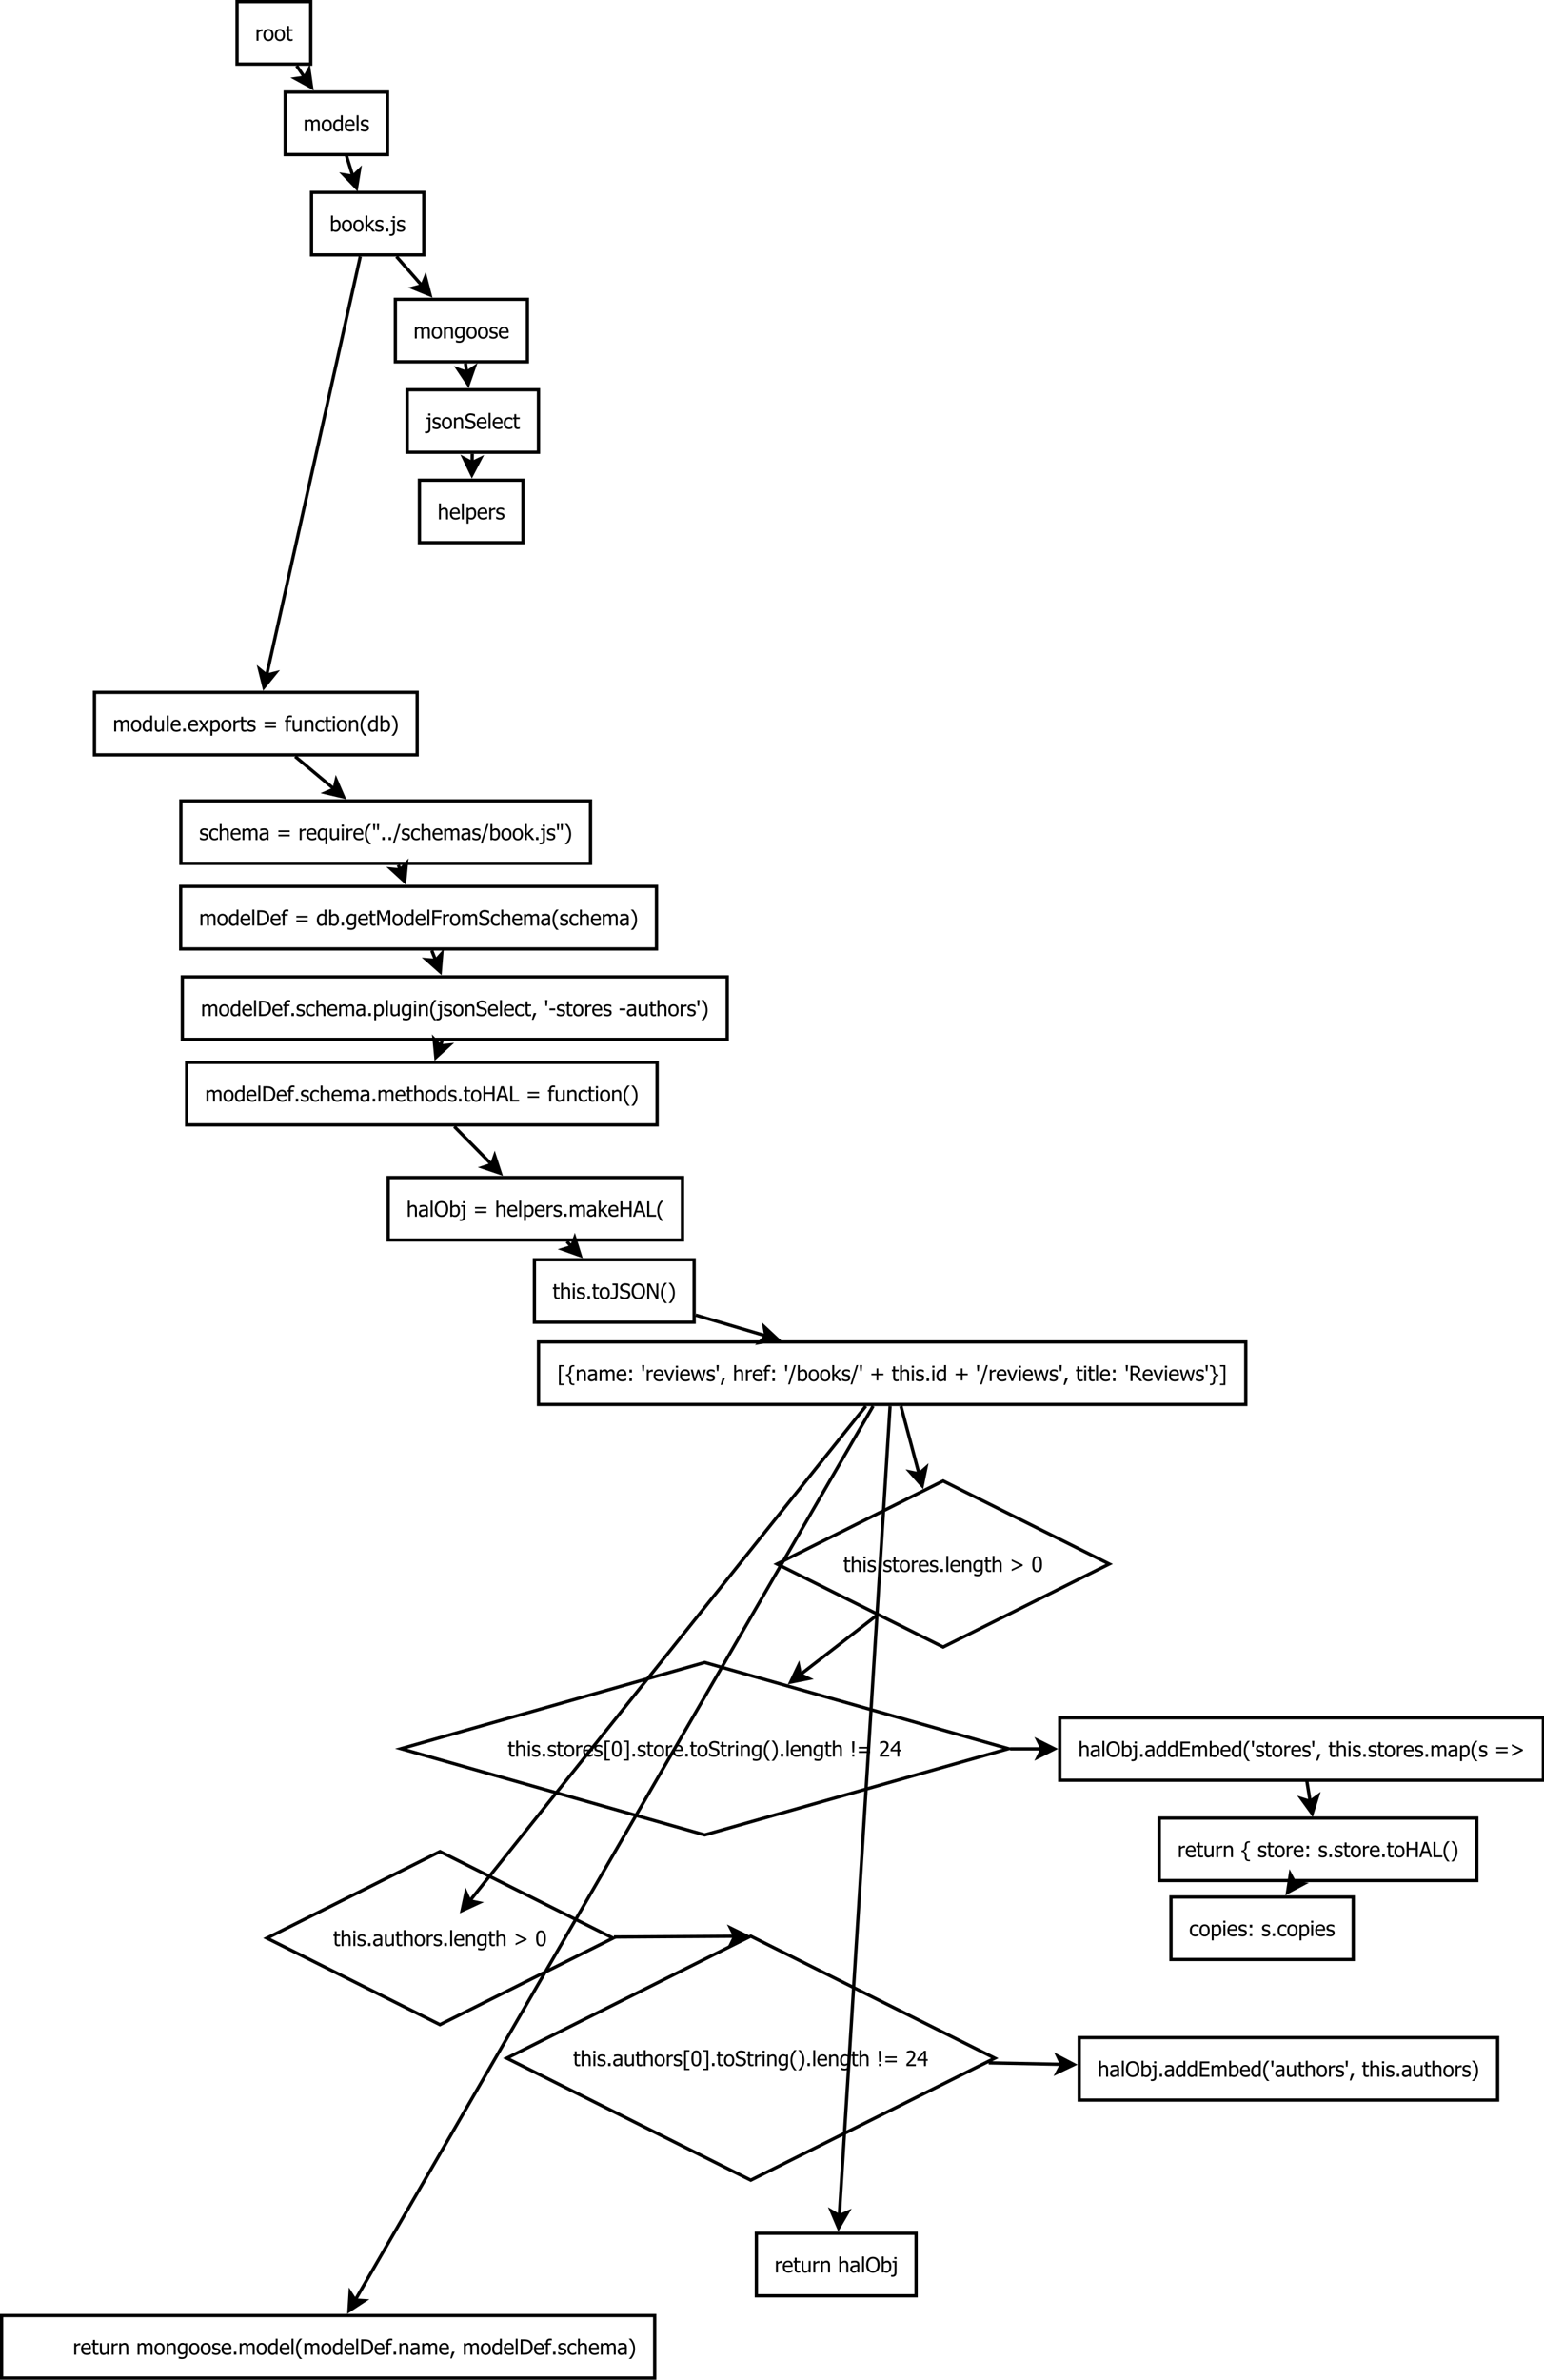 <?xml version="1.0" encoding="UTF-8"?>
<svg xmlns="http://www.w3.org/2000/svg" xmlns:xlink="http://www.w3.org/1999/xlink" width="939pt" height="1447pt" viewBox="0 0 939 1447" version="1.1">
<defs>
<g>
<symbol overflow="visible" id="glyph0-0">
<path style="stroke:none;" d="M 4.547 -5.715 L 4.484 -5.715 C 4.395 -5.738 4.305 -5.754 4.207 -5.762 C 4.105 -5.766 3.988 -5.77 3.855 -5.773 C 3.535 -5.77 3.219 -5.703 2.91 -5.566 C 2.594 -5.426 2.297 -5.219 2.023 -4.953 L 2.023 0 L 0.848 0 L 0.848 -6.977 L 2.023 -6.977 L 2.023 -5.941 C 2.449 -6.316 2.824 -6.582 3.145 -6.742 C 3.461 -6.895 3.77 -6.973 4.074 -6.977 C 4.191 -6.973 4.281 -6.969 4.344 -6.965 C 4.398 -6.957 4.469 -6.949 4.547 -6.941 Z M 4.547 -5.715 "/>
</symbol>
<symbol overflow="visible" id="glyph0-1">
<path style="stroke:none;" d="M 6.59 -3.484 C 6.586 -2.309 6.301 -1.402 5.738 -0.762 C 5.168 -0.125 4.418 0.191 3.48 0.195 C 2.508 0.191 1.742 -0.133 1.188 -0.793 C 0.629 -1.449 0.352 -2.348 0.355 -3.484 C 0.352 -4.648 0.637 -5.555 1.215 -6.203 C 1.785 -6.848 2.543 -7.172 3.48 -7.172 C 4.418 -7.172 5.168 -6.848 5.738 -6.207 C 6.301 -5.559 6.586 -4.652 6.59 -3.484 Z M 5.379 -3.484 C 5.379 -4.387 5.211 -5.059 4.883 -5.5 C 4.551 -5.938 4.086 -6.156 3.48 -6.16 C 2.867 -6.156 2.395 -5.938 2.062 -5.5 C 1.73 -5.059 1.562 -4.387 1.566 -3.484 C 1.562 -2.605 1.73 -1.941 2.062 -1.492 C 2.395 -1.039 2.867 -0.812 3.48 -0.816 C 4.082 -0.812 4.547 -1.035 4.883 -1.48 C 5.211 -1.922 5.379 -2.59 5.379 -3.484 Z M 5.379 -3.484 "/>
</symbol>
<symbol overflow="visible" id="glyph0-2">
<path style="stroke:none;" d="M 2.961 0.137 C 2.316 0.133 1.816 -0.047 1.461 -0.41 C 1.102 -0.773 0.926 -1.348 0.926 -2.137 L 0.926 -6.004 L 0.133 -6.004 L 0.133 -6.977 L 0.926 -6.977 L 0.926 -8.984 L 2.098 -8.984 L 2.098 -6.977 L 4.262 -6.977 L 4.262 -6.004 L 2.098 -6.004 L 2.098 -2.688 C 2.098 -2.332 2.102 -2.059 2.117 -1.867 C 2.125 -1.676 2.176 -1.496 2.262 -1.332 C 2.332 -1.184 2.445 -1.074 2.605 -1.004 C 2.762 -0.926 2.977 -0.891 3.25 -0.895 C 3.438 -0.891 3.621 -0.918 3.805 -0.977 C 3.98 -1.031 4.109 -1.078 4.191 -1.117 L 4.262 -1.117 L 4.262 -0.062 C 4.035 0 3.812 0.047 3.59 0.082 C 3.359 0.117 3.148 0.133 2.961 0.137 Z M 2.961 0.137 "/>
</symbol>
<symbol overflow="visible" id="glyph0-3">
<path style="stroke:none;" d="M 8.77 0 L 8.77 -4.035 C 8.766 -4.352 8.754 -4.648 8.73 -4.926 C 8.707 -5.195 8.656 -5.41 8.578 -5.566 C 8.492 -5.73 8.371 -5.852 8.219 -5.934 C 8.062 -6.012 7.855 -6.051 7.598 -6.055 C 7.352 -6.051 7.09 -5.977 6.816 -5.832 C 6.535 -5.68 6.25 -5.469 5.961 -5.191 C 5.961 -5.121 5.965 -5.035 5.973 -4.938 C 5.977 -4.84 5.98 -4.723 5.984 -4.59 L 5.984 0 L 4.809 0 L 4.809 -4.035 C 4.805 -4.352 4.793 -4.648 4.77 -4.926 C 4.746 -5.195 4.695 -5.41 4.617 -5.566 C 4.531 -5.73 4.41 -5.852 4.258 -5.934 C 4.102 -6.012 3.895 -6.051 3.637 -6.055 C 3.379 -6.051 3.113 -5.973 2.836 -5.816 C 2.555 -5.656 2.281 -5.453 2.023 -5.211 L 2.023 0 L 0.848 0 L 0.848 -6.977 L 2.023 -6.977 L 2.023 -6.203 C 2.328 -6.508 2.633 -6.746 2.938 -6.918 C 3.234 -7.086 3.566 -7.172 3.934 -7.172 C 4.344 -7.172 4.711 -7.078 5.031 -6.891 C 5.348 -6.703 5.59 -6.395 5.758 -5.965 C 6.109 -6.359 6.453 -6.656 6.793 -6.863 C 7.129 -7.066 7.496 -7.172 7.895 -7.172 C 8.191 -7.172 8.465 -7.125 8.711 -7.031 C 8.957 -6.938 9.172 -6.785 9.355 -6.578 C 9.539 -6.363 9.684 -6.098 9.789 -5.781 C 9.891 -5.465 9.941 -5.066 9.945 -4.59 L 9.945 0 Z M 8.77 0 "/>
</symbol>
<symbol overflow="visible" id="glyph0-4">
<path style="stroke:none;" d="M 6.223 0 L 5.047 0 L 5.047 -0.711 C 4.859 -0.555 4.703 -0.43 4.57 -0.328 C 4.438 -0.227 4.281 -0.133 4.105 -0.055 C 3.938 0.023 3.766 0.082 3.586 0.129 C 3.406 0.172 3.195 0.191 2.961 0.195 C 2.578 0.191 2.227 0.117 1.906 -0.043 C 1.582 -0.199 1.309 -0.434 1.086 -0.738 C 0.852 -1.043 0.676 -1.422 0.555 -1.875 C 0.426 -2.328 0.363 -2.848 0.367 -3.438 C 0.363 -4.047 0.441 -4.574 0.605 -5.023 C 0.762 -5.469 0.98 -5.859 1.262 -6.195 C 1.512 -6.496 1.82 -6.734 2.184 -6.91 C 2.539 -7.082 2.918 -7.172 3.316 -7.172 C 3.664 -7.172 3.965 -7.133 4.227 -7.055 C 4.484 -6.977 4.758 -6.855 5.047 -6.695 L 5.047 -9.719 L 6.223 -9.719 Z M 5.047 -1.699 L 5.047 -5.723 C 4.75 -5.859 4.488 -5.957 4.262 -6.016 C 4.027 -6.066 3.777 -6.094 3.512 -6.098 C 2.902 -6.094 2.43 -5.867 2.094 -5.418 C 1.75 -4.965 1.582 -4.312 1.582 -3.461 C 1.582 -2.637 1.711 -2.008 1.973 -1.578 C 2.234 -1.141 2.656 -0.926 3.234 -0.926 C 3.543 -0.926 3.852 -0.992 4.168 -1.133 C 4.477 -1.27 4.77 -1.461 5.047 -1.699 Z M 5.047 -1.699 "/>
</symbol>
<symbol overflow="visible" id="glyph0-5">
<path style="stroke:none;" d="M 3.879 0.164 C 2.766 0.164 1.902 -0.148 1.289 -0.777 C 0.672 -1.402 0.363 -2.293 0.367 -3.449 C 0.363 -4.582 0.66 -5.484 1.262 -6.16 C 1.855 -6.832 2.637 -7.172 3.598 -7.172 C 4.027 -7.172 4.41 -7.109 4.746 -6.984 C 5.078 -6.859 5.367 -6.664 5.621 -6.398 C 5.867 -6.129 6.059 -5.801 6.195 -5.418 C 6.328 -5.031 6.398 -4.559 6.398 -4.004 L 6.398 -3.367 L 1.562 -3.367 C 1.559 -2.551 1.762 -1.93 2.172 -1.504 C 2.578 -1.074 3.145 -0.859 3.867 -0.863 C 4.125 -0.859 4.375 -0.891 4.625 -0.949 C 4.867 -1.004 5.094 -1.078 5.297 -1.176 C 5.508 -1.266 5.688 -1.355 5.836 -1.449 C 5.98 -1.535 6.098 -1.621 6.195 -1.707 L 6.266 -1.707 L 6.266 -0.426 C 6.125 -0.367 5.953 -0.301 5.75 -0.223 C 5.543 -0.141 5.363 -0.074 5.203 -0.031 C 4.973 0.031 4.766 0.074 4.582 0.113 C 4.395 0.145 4.16 0.164 3.879 0.164 Z M 5.254 -4.266 C 5.242 -4.582 5.203 -4.855 5.141 -5.086 C 5.07 -5.312 4.977 -5.504 4.855 -5.664 C 4.715 -5.84 4.539 -5.973 4.324 -6.066 C 4.109 -6.152 3.844 -6.199 3.531 -6.203 C 3.215 -6.199 2.949 -6.152 2.734 -6.062 C 2.512 -5.965 2.312 -5.828 2.137 -5.652 C 1.961 -5.469 1.828 -5.266 1.734 -5.043 C 1.641 -4.82 1.582 -4.562 1.562 -4.266 Z M 5.254 -4.266 "/>
</symbol>
<symbol overflow="visible" id="glyph0-6">
<path style="stroke:none;" d="M 2.051 0 L 0.875 0 L 0.875 -9.719 L 2.051 -9.719 Z M 2.051 0 "/>
</symbol>
<symbol overflow="visible" id="glyph0-7">
<path style="stroke:none;" d="M 2.734 0.168 C 2.266 0.164 1.828 0.105 1.426 -0.02 C 1.016 -0.141 0.68 -0.273 0.418 -0.418 L 0.418 -1.738 L 0.48 -1.738 C 0.582 -1.656 0.699 -1.566 0.832 -1.473 C 0.965 -1.375 1.145 -1.277 1.375 -1.176 C 1.574 -1.078 1.793 -0.996 2.031 -0.93 C 2.27 -0.855 2.52 -0.82 2.781 -0.824 C 2.965 -0.82 3.164 -0.844 3.379 -0.891 C 3.59 -0.934 3.75 -0.988 3.855 -1.055 C 4 -1.148 4.102 -1.25 4.168 -1.359 C 4.23 -1.469 4.266 -1.629 4.266 -1.848 C 4.266 -2.121 4.188 -2.332 4.035 -2.477 C 3.883 -2.617 3.613 -2.738 3.23 -2.836 C 3.074 -2.871 2.879 -2.914 2.641 -2.965 C 2.398 -3.016 2.176 -3.07 1.973 -3.129 C 1.438 -3.281 1.051 -3.52 0.812 -3.844 C 0.566 -4.164 0.445 -4.555 0.449 -5.016 C 0.445 -5.645 0.684 -6.156 1.16 -6.551 C 1.637 -6.945 2.266 -7.141 3.055 -7.145 C 3.438 -7.141 3.828 -7.094 4.223 -7 C 4.609 -6.902 4.938 -6.781 5.211 -6.641 L 5.211 -5.383 L 5.148 -5.383 C 4.848 -5.621 4.512 -5.809 4.145 -5.945 C 3.77 -6.082 3.398 -6.152 3.031 -6.152 C 2.641 -6.152 2.312 -6.07 2.047 -5.906 C 1.777 -5.742 1.645 -5.496 1.648 -5.172 C 1.645 -4.879 1.727 -4.66 1.887 -4.52 C 2.043 -4.371 2.297 -4.254 2.648 -4.168 C 2.82 -4.117 3.012 -4.074 3.23 -4.031 C 3.441 -3.984 3.668 -3.934 3.91 -3.879 C 4.422 -3.746 4.812 -3.531 5.074 -3.234 C 5.332 -2.934 5.461 -2.523 5.465 -2.012 C 5.461 -1.707 5.402 -1.422 5.285 -1.156 C 5.168 -0.883 4.992 -0.656 4.766 -0.469 C 4.512 -0.258 4.23 -0.102 3.918 0.004 C 3.602 0.109 3.207 0.164 2.734 0.168 Z M 2.734 0.168 "/>
</symbol>
<symbol overflow="visible" id="glyph0-8">
<path style="stroke:none;" d="M 5.492 -3.512 C 5.488 -4.34 5.363 -4.973 5.109 -5.406 C 4.855 -5.836 4.445 -6.051 3.887 -6.055 C 3.562 -6.051 3.238 -5.977 2.914 -5.828 C 2.582 -5.676 2.285 -5.484 2.023 -5.258 L 2.023 -1.262 C 2.316 -1.113 2.582 -1.012 2.812 -0.953 C 3.039 -0.891 3.289 -0.859 3.566 -0.863 C 4.164 -0.859 4.633 -1.074 4.977 -1.5 C 5.316 -1.922 5.488 -2.59 5.492 -3.512 Z M 6.703 -3.605 C 6.703 -2.461 6.426 -1.543 5.871 -0.848 C 5.316 -0.152 4.621 0.191 3.793 0.195 C 3.41 0.191 3.086 0.145 2.82 0.055 C 2.547 -0.039 2.281 -0.16 2.023 -0.324 L 1.949 0 L 0.848 0 L 0.848 -9.719 L 2.023 -9.719 L 2.023 -6.246 C 2.316 -6.512 2.637 -6.73 2.984 -6.906 C 3.328 -7.082 3.723 -7.172 4.16 -7.172 C 4.945 -7.172 5.562 -6.855 6.02 -6.223 C 6.473 -5.59 6.703 -4.715 6.703 -3.605 Z M 6.703 -3.605 "/>
</symbol>
<symbol overflow="visible" id="glyph0-9">
<path style="stroke:none;" d="M 6.633 0 L 5.09 0 L 2.484 -3.367 L 2.023 -2.918 L 2.023 0 L 0.848 0 L 0.848 -9.719 L 2.023 -9.719 L 2.023 -4.027 L 4.785 -6.977 L 6.246 -6.977 L 3.379 -4.059 Z M 6.633 0 "/>
</symbol>
<symbol overflow="visible" id="glyph0-10">
<path style="stroke:none;" d="M 2.68 0 L 1.188 0 L 1.188 -1.781 L 2.68 -1.781 Z M 2.68 0 "/>
</symbol>
<symbol overflow="visible" id="glyph0-11">
<path style="stroke:none;" d="M 2.754 0.199 C 2.754 0.996 2.539 1.602 2.113 2.016 C 1.684 2.43 1.098 2.637 0.352 2.641 C 0.219 2.637 0.074 2.629 -0.082 2.621 C -0.242 2.605 -0.402 2.59 -0.562 2.566 L -0.562 1.52 L -0.492 1.52 C -0.398 1.535 -0.297 1.555 -0.188 1.578 C -0.078 1.594 0.023 1.605 0.125 1.605 C 0.434 1.605 0.691 1.566 0.895 1.488 C 1.094 1.41 1.246 1.289 1.348 1.125 C 1.441 0.973 1.504 0.781 1.535 0.555 C 1.566 0.324 1.582 0.047 1.582 -0.281 L 1.582 -6.004 L 0.32 -6.004 L 0.32 -6.977 L 2.754 -6.977 Z M 2.762 -8.145 L 1.426 -8.145 L 1.426 -9.363 L 2.762 -9.363 Z M 2.762 -8.145 "/>
</symbol>
<symbol overflow="visible" id="glyph0-12">
<path style="stroke:none;" d="M 6.336 0 L 5.16 0 L 5.16 -3.973 C 5.156 -4.293 5.141 -4.59 5.113 -4.867 C 5.078 -5.145 5.02 -5.367 4.934 -5.535 C 4.84 -5.707 4.707 -5.836 4.535 -5.926 C 4.363 -6.008 4.129 -6.051 3.836 -6.055 C 3.543 -6.051 3.242 -5.973 2.934 -5.82 C 2.621 -5.66 2.316 -5.457 2.023 -5.211 L 2.023 0 L 0.848 0 L 0.848 -6.977 L 2.023 -6.977 L 2.023 -6.203 C 2.367 -6.512 2.715 -6.75 3.059 -6.922 C 3.402 -7.086 3.762 -7.172 4.141 -7.172 C 4.824 -7.172 5.363 -6.945 5.754 -6.492 C 6.141 -6.039 6.332 -5.383 6.336 -4.527 Z M 6.336 0 "/>
</symbol>
<symbol overflow="visible" id="glyph0-13">
<path style="stroke:none;" d="M 5.047 -1.895 L 5.047 -5.723 C 4.75 -5.859 4.48 -5.961 4.238 -6.023 C 3.988 -6.086 3.742 -6.117 3.5 -6.117 C 2.898 -6.117 2.43 -5.898 2.094 -5.461 C 1.75 -5.023 1.582 -4.395 1.582 -3.578 C 1.582 -2.801 1.711 -2.211 1.969 -1.812 C 2.227 -1.406 2.648 -1.207 3.234 -1.207 C 3.539 -1.207 3.852 -1.266 4.176 -1.387 C 4.496 -1.504 4.785 -1.672 5.047 -1.895 Z M 1.098 1.117 C 1.176 1.148 1.293 1.191 1.449 1.25 C 1.598 1.305 1.773 1.359 1.973 1.41 C 2.188 1.461 2.387 1.504 2.57 1.543 C 2.754 1.574 2.953 1.594 3.172 1.594 C 3.531 1.594 3.84 1.543 4.094 1.449 C 4.344 1.348 4.539 1.215 4.684 1.051 C 4.816 0.875 4.91 0.676 4.965 0.453 C 5.016 0.227 5.043 -0.023 5.047 -0.312 L 5.047 -0.926 C 4.727 -0.648 4.418 -0.441 4.117 -0.312 C 3.809 -0.18 3.426 -0.117 2.973 -0.117 C 2.176 -0.117 1.543 -0.41 1.074 -1.004 C 0.598 -1.594 0.363 -2.445 0.367 -3.555 C 0.363 -4.129 0.445 -4.641 0.609 -5.094 C 0.773 -5.539 0.992 -5.922 1.27 -6.234 C 1.527 -6.531 1.836 -6.762 2.195 -6.926 C 2.551 -7.09 2.922 -7.172 3.312 -7.172 C 3.672 -7.172 3.984 -7.129 4.25 -7.043 C 4.512 -6.957 4.777 -6.832 5.047 -6.676 L 5.117 -6.977 L 6.223 -6.977 L 6.223 -0.793 C 6.223 0.391 5.961 1.254 5.445 1.809 C 4.926 2.359 4.137 2.637 3.078 2.641 C 2.734 2.637 2.387 2.609 2.031 2.559 C 1.676 2.504 1.344 2.434 1.035 2.344 L 1.035 1.117 Z M 1.098 1.117 "/>
</symbol>
<symbol overflow="visible" id="glyph0-14">
<path style="stroke:none;" d="M 3.535 0.168 C 2.855 0.164 2.281 0.098 1.812 -0.039 C 1.336 -0.176 0.895 -0.348 0.48 -0.555 L 0.48 -2.105 L 0.57 -2.105 C 0.973 -1.719 1.434 -1.422 1.953 -1.215 C 2.469 -1 2.969 -0.895 3.449 -0.898 C 4.129 -0.895 4.645 -1.039 4.996 -1.324 C 5.344 -1.609 5.52 -1.984 5.523 -2.453 C 5.52 -2.824 5.426 -3.125 5.246 -3.359 C 5.059 -3.59 4.77 -3.766 4.371 -3.879 C 4.082 -3.961 3.82 -4.027 3.586 -4.086 C 3.348 -4.137 3.047 -4.211 2.691 -4.305 C 2.367 -4.387 2.082 -4.492 1.828 -4.621 C 1.574 -4.75 1.348 -4.918 1.156 -5.129 C 0.961 -5.328 0.812 -5.57 0.707 -5.848 C 0.602 -6.125 0.551 -6.445 0.551 -6.809 C 0.551 -7.559 0.844 -8.188 1.43 -8.703 C 2.016 -9.211 2.766 -9.469 3.68 -9.469 C 4.199 -9.469 4.691 -9.414 5.156 -9.312 C 5.617 -9.203 6.047 -9.059 6.445 -8.871 L 6.445 -7.391 L 6.352 -7.391 C 6.055 -7.656 5.676 -7.895 5.215 -8.098 C 4.754 -8.301 4.27 -8.402 3.762 -8.402 C 3.184 -8.402 2.719 -8.266 2.367 -8 C 2.012 -7.727 1.832 -7.375 1.836 -6.941 C 1.832 -6.543 1.938 -6.227 2.148 -5.996 C 2.355 -5.762 2.656 -5.594 3.055 -5.484 C 3.312 -5.414 3.633 -5.332 4.016 -5.242 C 4.391 -5.152 4.707 -5.07 4.961 -4.996 C 5.598 -4.797 6.066 -4.5 6.363 -4.109 C 6.66 -3.711 6.809 -3.227 6.809 -2.648 C 6.809 -2.285 6.734 -1.926 6.586 -1.574 C 6.438 -1.219 6.23 -0.918 5.965 -0.676 C 5.664 -0.402 5.324 -0.195 4.949 -0.051 C 4.57 0.094 4.098 0.164 3.535 0.168 Z M 3.535 0.168 "/>
</symbol>
<symbol overflow="visible" id="glyph0-15">
<path style="stroke:none;" d="M 3.621 0.156 C 3.145 0.152 2.703 0.082 2.305 -0.066 C 1.902 -0.211 1.559 -0.438 1.273 -0.738 C 0.984 -1.035 0.762 -1.41 0.605 -1.871 C 0.441 -2.324 0.363 -2.863 0.367 -3.48 C 0.363 -4.09 0.445 -4.617 0.613 -5.066 C 0.777 -5.508 0.996 -5.883 1.273 -6.191 C 1.547 -6.492 1.891 -6.727 2.301 -6.891 C 2.711 -7.055 3.152 -7.137 3.621 -7.141 C 4.004 -7.137 4.371 -7.082 4.73 -6.977 C 5.082 -6.867 5.402 -6.742 5.684 -6.602 L 5.684 -5.285 L 5.617 -5.285 C 5.531 -5.355 5.422 -5.434 5.293 -5.527 C 5.16 -5.613 5.004 -5.707 4.816 -5.809 C 4.652 -5.887 4.461 -5.961 4.242 -6.027 C 4.02 -6.086 3.805 -6.117 3.605 -6.121 C 2.992 -6.117 2.504 -5.887 2.137 -5.43 C 1.766 -4.969 1.582 -4.32 1.586 -3.48 C 1.582 -2.652 1.762 -2.008 2.121 -1.551 C 2.477 -1.09 2.969 -0.859 3.605 -0.863 C 3.984 -0.859 4.348 -0.938 4.695 -1.098 C 5.039 -1.254 5.348 -1.461 5.617 -1.711 L 5.684 -1.711 L 5.684 -0.395 C 5.566 -0.336 5.418 -0.27 5.246 -0.195 C 5.066 -0.117 4.91 -0.062 4.773 -0.023 C 4.57 0.031 4.391 0.074 4.234 0.109 C 4.074 0.137 3.871 0.152 3.621 0.156 Z M 3.621 0.156 "/>
</symbol>
<symbol overflow="visible" id="glyph0-16">
<path style="stroke:none;" d="M 6.336 0 L 5.16 0 L 5.16 -3.973 C 5.156 -4.293 5.141 -4.59 5.113 -4.867 C 5.078 -5.145 5.02 -5.367 4.934 -5.535 C 4.84 -5.707 4.707 -5.836 4.535 -5.926 C 4.363 -6.008 4.129 -6.051 3.836 -6.055 C 3.543 -6.051 3.242 -5.973 2.934 -5.82 C 2.621 -5.66 2.316 -5.457 2.023 -5.211 L 2.023 0 L 0.848 0 L 0.848 -9.719 L 2.023 -9.719 L 2.023 -6.203 C 2.367 -6.512 2.715 -6.75 3.059 -6.922 C 3.402 -7.086 3.762 -7.172 4.141 -7.172 C 4.824 -7.172 5.363 -6.945 5.754 -6.492 C 6.141 -6.039 6.332 -5.383 6.336 -4.527 Z M 6.336 0 "/>
</symbol>
<symbol overflow="visible" id="glyph0-17">
<path style="stroke:none;" d="M 6.703 -3.672 C 6.703 -2.508 6.422 -1.582 5.867 -0.895 C 5.309 -0.207 4.609 0.133 3.762 0.137 C 3.414 0.133 3.105 0.094 2.84 0.016 C 2.57 -0.062 2.297 -0.184 2.023 -0.352 L 2.023 2.574 L 0.848 2.574 L 0.848 -6.977 L 2.023 -6.977 L 2.023 -6.246 C 2.312 -6.508 2.637 -6.727 2.996 -6.906 C 3.348 -7.082 3.738 -7.172 4.16 -7.172 C 4.957 -7.172 5.578 -6.855 6.031 -6.223 C 6.477 -5.59 6.703 -4.738 6.703 -3.672 Z M 5.492 -3.543 C 5.488 -4.336 5.363 -4.953 5.109 -5.395 C 4.855 -5.832 4.441 -6.051 3.871 -6.055 C 3.539 -6.051 3.219 -5.977 2.906 -5.832 C 2.594 -5.68 2.297 -5.488 2.023 -5.258 L 2.023 -1.305 C 2.328 -1.152 2.594 -1.051 2.812 -1 C 3.031 -0.941 3.281 -0.914 3.566 -0.918 C 4.172 -0.914 4.645 -1.137 4.984 -1.586 C 5.32 -2.027 5.488 -2.68 5.492 -3.543 Z M 5.492 -3.543 "/>
</symbol>
<symbol overflow="visible" id="glyph0-18">
<path style="stroke:none;" d="M 6.285 0 L 5.109 0 L 5.109 -0.773 C 4.746 -0.457 4.402 -0.215 4.078 -0.051 C 3.75 0.113 3.387 0.191 2.992 0.195 C 2.684 0.191 2.398 0.141 2.133 0.043 C 1.863 -0.059 1.629 -0.211 1.43 -0.43 C 1.227 -0.641 1.07 -0.914 0.965 -1.246 C 0.852 -1.574 0.797 -1.977 0.801 -2.449 L 0.801 -6.977 L 1.973 -6.977 L 1.973 -3.004 C 1.969 -2.633 1.98 -2.324 2.012 -2.082 C 2.035 -1.836 2.098 -1.625 2.199 -1.441 C 2.293 -1.262 2.426 -1.129 2.59 -1.051 C 2.754 -0.965 2.988 -0.926 3.297 -0.926 C 3.582 -0.926 3.887 -1.004 4.215 -1.168 C 4.535 -1.324 4.836 -1.527 5.109 -1.77 L 5.109 -6.977 L 6.285 -6.977 Z M 6.285 0 "/>
</symbol>
<symbol overflow="visible" id="glyph0-19">
<path style="stroke:none;" d="M 6.273 0 L 4.828 0 L 3.137 -2.637 L 1.395 0 L 0.062 0 L 2.484 -3.461 L 0.086 -6.977 L 1.531 -6.977 L 3.211 -4.367 L 4.934 -6.977 L 6.273 -6.977 L 3.859 -3.543 Z M 6.273 0 "/>
</symbol>
<symbol overflow="visible" id="glyph0-20">
<path style="stroke:none;" d=""/>
</symbol>
<symbol overflow="visible" id="glyph0-21">
<path style="stroke:none;" d="M 8.109 -4.887 L 1.199 -4.887 L 1.199 -5.883 L 8.109 -5.883 Z M 8.109 -2.262 L 1.199 -2.262 L 1.199 -3.262 L 8.109 -3.262 Z M 8.109 -2.262 "/>
</symbol>
<symbol overflow="visible" id="glyph0-22">
<path style="stroke:none;" d="M 4.523 -8.594 L 4.461 -8.594 C 4.352 -8.629 4.203 -8.664 4.008 -8.703 C 3.812 -8.734 3.637 -8.754 3.484 -8.758 C 2.988 -8.754 2.637 -8.641 2.426 -8.422 C 2.215 -8.195 2.109 -7.793 2.113 -7.215 L 2.113 -6.977 L 4.055 -6.977 L 4.055 -6.004 L 2.148 -6.004 L 2.148 0 L 0.973 0 L 0.973 -6.004 L 0.18 -6.004 L 0.18 -6.977 L 0.973 -6.977 L 0.973 -7.207 C 0.973 -8.047 1.172 -8.684 1.578 -9.125 C 1.98 -9.559 2.562 -9.777 3.316 -9.781 C 3.531 -9.777 3.742 -9.766 3.953 -9.746 C 4.16 -9.723 4.352 -9.699 4.523 -9.668 Z M 4.523 -8.594 "/>
</symbol>
<symbol overflow="visible" id="glyph0-23">
<path style="stroke:none;" d="M 2.051 0 L 0.875 0 L 0.875 -6.977 L 2.051 -6.977 Z M 2.129 -8.145 L 0.793 -8.145 L 0.793 -9.363 L 2.129 -9.363 Z M 2.129 -8.145 "/>
</symbol>
<symbol overflow="visible" id="glyph0-24">
<path style="stroke:none;" d="M 4.434 2.574 L 3.004 2.574 C 2.277 1.707 1.707 0.801 1.297 -0.16 C 0.879 -1.121 0.672 -2.262 0.676 -3.574 C 0.672 -4.855 0.879 -5.984 1.289 -6.961 C 1.699 -7.938 2.27 -8.855 3.004 -9.719 L 4.434 -9.719 L 4.434 -9.656 C 4.094 -9.352 3.773 -9 3.469 -8.605 C 3.164 -8.203 2.879 -7.738 2.617 -7.215 C 2.363 -6.699 2.16 -6.137 2.008 -5.52 C 1.848 -4.902 1.77 -4.254 1.773 -3.574 C 1.77 -2.859 1.844 -2.207 2 -1.617 C 2.148 -1.023 2.355 -0.461 2.617 0.07 C 2.863 0.578 3.148 1.039 3.473 1.457 C 3.789 1.871 4.109 2.223 4.434 2.512 Z M 4.434 2.574 "/>
</symbol>
<symbol overflow="visible" id="glyph0-25">
<path style="stroke:none;" d="M 4.223 -3.574 C 4.219 -2.285 4.012 -1.152 3.602 -0.18 C 3.188 0.793 2.617 1.707 1.895 2.574 L 0.461 2.574 L 0.461 2.512 C 0.777 2.223 1.102 1.871 1.43 1.453 C 1.754 1.031 2.035 0.57 2.281 0.07 C 2.535 -0.469 2.742 -1.035 2.895 -1.633 C 3.047 -2.23 3.121 -2.879 3.125 -3.574 C 3.121 -4.262 3.043 -4.91 2.891 -5.523 C 2.734 -6.133 2.531 -6.695 2.281 -7.215 C 2.023 -7.727 1.738 -8.191 1.418 -8.605 C 1.098 -9.016 0.777 -9.367 0.461 -9.656 L 0.461 -9.719 L 1.895 -9.719 C 2.613 -8.855 3.184 -7.938 3.602 -6.969 C 4.012 -5.996 4.219 -4.867 4.223 -3.574 Z M 4.223 -3.574 "/>
</symbol>
<symbol overflow="visible" id="glyph0-26">
<path style="stroke:none;" d="M 4.746 -1.719 L 4.746 -3.652 C 4.465 -3.625 4.109 -3.594 3.688 -3.551 C 3.258 -3.504 2.914 -3.441 2.656 -3.367 C 2.34 -3.27 2.082 -3.121 1.879 -2.926 C 1.672 -2.723 1.57 -2.449 1.574 -2.098 C 1.57 -1.699 1.684 -1.395 1.91 -1.191 C 2.137 -0.984 2.465 -0.883 2.898 -0.887 C 3.266 -0.883 3.602 -0.965 3.902 -1.125 C 4.203 -1.285 4.484 -1.48 4.746 -1.719 Z M 4.746 -0.742 C 4.652 -0.668 4.523 -0.57 4.363 -0.445 C 4.199 -0.32 4.043 -0.219 3.898 -0.145 C 3.688 -0.035 3.488 0.047 3.293 0.105 C 3.098 0.164 2.824 0.191 2.48 0.195 C 2.191 0.191 1.918 0.137 1.66 0.031 C 1.398 -0.078 1.172 -0.227 0.98 -0.426 C 0.789 -0.613 0.641 -0.848 0.531 -1.133 C 0.418 -1.41 0.363 -1.707 0.363 -2.023 C 0.363 -2.504 0.465 -2.918 0.668 -3.258 C 0.871 -3.594 1.191 -3.863 1.637 -4.066 C 2.023 -4.246 2.488 -4.367 3.023 -4.438 C 3.555 -4.504 4.129 -4.555 4.746 -4.59 L 4.746 -4.816 C 4.746 -5.09 4.703 -5.309 4.621 -5.48 C 4.535 -5.645 4.418 -5.777 4.273 -5.871 C 4.117 -5.965 3.934 -6.027 3.723 -6.062 C 3.504 -6.09 3.281 -6.105 3.055 -6.109 C 2.781 -6.105 2.465 -6.066 2.098 -5.988 C 1.73 -5.906 1.363 -5.785 1 -5.633 L 0.93 -5.633 L 0.93 -6.828 C 1.145 -6.887 1.453 -6.957 1.859 -7.031 C 2.262 -7.105 2.664 -7.141 3.062 -7.145 C 3.535 -7.141 3.938 -7.105 4.27 -7.031 C 4.598 -6.957 4.895 -6.82 5.16 -6.629 C 5.41 -6.434 5.598 -6.188 5.727 -5.883 C 5.848 -5.578 5.91 -5.207 5.914 -4.773 L 5.914 0 L 4.746 0 Z M 4.746 -0.742 "/>
</symbol>
<symbol overflow="visible" id="glyph0-27">
<path style="stroke:none;" d="M 6.223 2.574 L 5.047 2.574 L 5.047 -0.762 C 4.703 -0.449 4.371 -0.219 4.047 -0.078 C 3.719 0.066 3.359 0.133 2.969 0.137 C 2.176 0.133 1.543 -0.18 1.074 -0.816 C 0.598 -1.449 0.363 -2.336 0.367 -3.469 C 0.363 -4.066 0.445 -4.594 0.613 -5.055 C 0.777 -5.512 0.996 -5.898 1.27 -6.215 C 1.523 -6.516 1.832 -6.75 2.191 -6.922 C 2.551 -7.086 2.922 -7.172 3.312 -7.172 C 3.664 -7.172 3.977 -7.129 4.242 -7.047 C 4.504 -6.961 4.77 -6.836 5.047 -6.676 L 5.121 -6.977 L 6.223 -6.977 Z M 5.047 -1.75 L 5.047 -5.723 C 4.75 -5.867 4.488 -5.969 4.254 -6.027 C 4.02 -6.086 3.77 -6.117 3.504 -6.117 C 2.887 -6.117 2.41 -5.891 2.078 -5.445 C 1.746 -4.996 1.582 -4.355 1.582 -3.523 C 1.582 -2.703 1.715 -2.074 1.98 -1.637 C 2.246 -1.195 2.66 -0.977 3.223 -0.98 C 3.551 -0.977 3.871 -1.047 4.184 -1.191 C 4.496 -1.332 4.781 -1.52 5.047 -1.75 Z M 5.047 -1.75 "/>
</symbol>
<symbol overflow="visible" id="glyph0-28">
<path style="stroke:none;" d="M 4.422 -9.719 L 4.152 -6.102 L 3.328 -6.102 L 3.062 -9.719 Z M 2.074 -9.719 L 1.805 -6.102 L 0.98 -6.102 L 0.711 -9.719 Z M 2.074 -9.719 "/>
</symbol>
<symbol overflow="visible" id="glyph0-29">
<path style="stroke:none;" d="M 4.547 -9.719 L 0.906 2.023 L -0.148 2.023 L 3.473 -9.719 Z M 4.547 -9.719 "/>
</symbol>
<symbol overflow="visible" id="glyph0-30">
<path style="stroke:none;" d="M 8.277 -4.641 C 8.273 -3.789 8.102 -3.02 7.762 -2.34 C 7.414 -1.652 6.953 -1.121 6.379 -0.742 C 5.906 -0.445 5.426 -0.246 4.941 -0.148 C 4.453 -0.047 3.836 0 3.086 0 L 0.941 0 L 0.941 -9.301 L 3.062 -9.301 C 3.934 -9.297 4.617 -9.23 5.117 -9.102 C 5.613 -8.969 6.039 -8.789 6.391 -8.562 C 6.988 -8.164 7.453 -7.641 7.781 -6.984 C 8.109 -6.328 8.273 -5.547 8.277 -4.641 Z M 6.988 -4.66 C 6.984 -5.371 6.867 -5.984 6.633 -6.492 C 6.395 -7 6.043 -7.395 5.578 -7.676 C 5.25 -7.875 4.898 -8.016 4.523 -8.105 C 4.148 -8.191 3.68 -8.238 3.125 -8.238 L 2.18 -8.238 L 2.18 -1.062 L 3.125 -1.062 C 3.672 -1.059 4.152 -1.102 4.566 -1.191 C 4.973 -1.277 5.352 -1.441 5.695 -1.68 C 6.125 -1.969 6.445 -2.355 6.664 -2.844 C 6.875 -3.328 6.984 -3.934 6.988 -4.66 Z M 6.988 -4.66 "/>
</symbol>
<symbol overflow="visible" id="glyph0-31">
<path style="stroke:none;" d="M 8.914 0 L 7.676 0 L 7.676 -8.016 L 5.254 -2.562 L 4.504 -2.562 L 2.098 -8.016 L 2.098 0 L 0.941 0 L 0.941 -9.301 L 2.629 -9.301 L 4.953 -4.121 L 7.195 -9.301 L 8.914 -9.301 Z M 8.914 0 "/>
</symbol>
<symbol overflow="visible" id="glyph0-32">
<path style="stroke:none;" d="M 6.508 -8.203 L 2.18 -8.203 L 2.18 -5.578 L 6.328 -5.578 L 6.328 -4.48 L 2.18 -4.48 L 2.18 0 L 0.941 0 L 0.941 -9.301 L 6.508 -9.301 Z M 6.508 -8.203 "/>
</symbol>
<symbol overflow="visible" id="glyph0-33">
<path style="stroke:none;" d="M 3.125 -1.781 L 1.375 2.312 L 0.461 2.312 L 1.562 -1.781 Z M 3.125 -1.781 "/>
</symbol>
<symbol overflow="visible" id="glyph0-34">
<path style="stroke:none;" d="M 2.043 -9.719 L 1.773 -6.102 L 0.926 -6.102 L 0.656 -9.719 Z M 2.043 -9.719 "/>
</symbol>
<symbol overflow="visible" id="glyph0-35">
<path style="stroke:none;" d="M 4.086 -3.504 L 0.562 -3.504 L 0.562 -4.637 L 4.086 -4.637 Z M 4.086 -3.504 "/>
</symbol>
<symbol overflow="visible" id="glyph0-36">
<path style="stroke:none;" d="M 7.695 0 L 6.457 0 L 6.457 -4.555 L 2.18 -4.555 L 2.18 0 L 0.941 0 L 0.941 -9.301 L 2.18 -9.301 L 2.18 -5.652 L 6.457 -5.652 L 6.457 -9.301 L 7.695 -9.301 Z M 7.695 0 "/>
</symbol>
<symbol overflow="visible" id="glyph0-37">
<path style="stroke:none;" d="M -0.062 0 L 3.074 -9.301 L 4.598 -9.301 L 7.734 0 L 6.426 0 L 5.586 -2.598 L 2.031 -2.598 L 1.188 0 Z M 5.242 -3.652 L 3.805 -8.039 L 2.375 -3.652 Z M 5.242 -3.652 "/>
</symbol>
<symbol overflow="visible" id="glyph0-38">
<path style="stroke:none;" d="M 6.336 0 L 0.941 0 L 0.941 -9.301 L 2.18 -9.301 L 2.18 -1.098 L 6.336 -1.098 Z M 6.336 0 "/>
</symbol>
<symbol overflow="visible" id="glyph0-39">
<path style="stroke:none;" d="M 7.52 -8.234 C 7.871 -7.82 8.148 -7.316 8.344 -6.715 C 8.539 -6.109 8.637 -5.418 8.641 -4.648 C 8.637 -3.891 8.539 -3.211 8.352 -2.602 C 8.156 -1.992 7.879 -1.48 7.52 -1.074 C 7.137 -0.637 6.695 -0.316 6.191 -0.113 C 5.684 0.094 5.129 0.191 4.523 0.195 C 3.891 0.191 3.32 0.09 2.82 -0.125 C 2.312 -0.336 1.883 -0.652 1.523 -1.074 C 1.164 -1.48 0.887 -1.988 0.699 -2.598 C 0.504 -3.199 0.41 -3.883 0.414 -4.648 C 0.41 -5.426 0.508 -6.113 0.703 -6.707 C 0.895 -7.297 1.168 -7.805 1.531 -8.234 C 1.883 -8.641 2.316 -8.953 2.824 -9.172 C 3.332 -9.383 3.898 -9.492 4.523 -9.496 C 5.156 -9.492 5.727 -9.383 6.234 -9.164 C 6.742 -8.941 7.168 -8.629 7.52 -8.234 Z M 7.352 -4.648 C 7.348 -5.258 7.281 -5.805 7.152 -6.281 C 7.016 -6.758 6.828 -7.152 6.59 -7.465 C 6.344 -7.785 6.047 -8.023 5.699 -8.184 C 5.352 -8.344 4.961 -8.426 4.527 -8.426 C 4.078 -8.426 3.688 -8.348 3.352 -8.191 C 3.016 -8.035 2.719 -7.793 2.461 -7.465 C 2.215 -7.145 2.023 -6.746 1.895 -6.27 C 1.762 -5.793 1.699 -5.25 1.699 -4.648 C 1.699 -3.422 1.953 -2.488 2.465 -1.844 C 2.977 -1.195 3.664 -0.871 4.527 -0.875 C 5.387 -0.871 6.074 -1.195 6.586 -1.844 C 7.094 -2.488 7.348 -3.422 7.352 -4.648 Z M 7.352 -4.648 "/>
</symbol>
<symbol overflow="visible" id="glyph0-40">
<path style="stroke:none;" d="M 4.449 -2.418 C 4.445 -1.598 4.195 -0.969 3.699 -0.527 C 3.199 -0.09 2.535 0.129 1.699 0.133 C 1.496 0.129 1.227 0.109 0.895 0.078 C 0.559 0.039 0.277 0 0.055 -0.051 L 0.055 -1.23 L 0.125 -1.23 C 0.293 -1.172 0.504 -1.105 0.758 -1.035 C 1.008 -0.961 1.266 -0.926 1.531 -0.93 C 1.91 -0.926 2.215 -0.969 2.445 -1.059 C 2.668 -1.145 2.836 -1.27 2.949 -1.438 C 3.059 -1.602 3.133 -1.805 3.164 -2.047 C 3.195 -2.285 3.211 -2.566 3.211 -2.887 L 3.211 -8.312 L 1.242 -8.312 L 1.242 -9.301 L 4.449 -9.301 Z M 4.449 -2.418 "/>
</symbol>
<symbol overflow="visible" id="glyph0-41">
<path style="stroke:none;" d="M 7.598 0 L 6.211 0 L 2.098 -8.02 L 2.098 0 L 0.941 0 L 0.941 -9.301 L 2.699 -9.301 L 6.441 -1.938 L 6.441 -9.301 L 7.598 -9.301 Z M 7.598 0 "/>
</symbol>
<symbol overflow="visible" id="glyph0-42">
<path style="stroke:none;" d="M 4.285 2.449 L 1.035 2.449 L 1.035 -9.719 L 4.285 -9.719 L 4.285 -8.828 L 2.129 -8.828 L 2.129 1.555 L 4.285 1.555 Z M 4.285 2.449 "/>
</symbol>
<symbol overflow="visible" id="glyph0-43">
<path style="stroke:none;" d="M 5.535 2.449 L 4.809 2.449 C 4.062 2.449 3.477 2.242 3.055 1.832 C 2.629 1.422 2.418 0.82 2.422 0.031 L 2.422 -0.898 C 2.418 -1.184 2.391 -1.473 2.34 -1.766 C 2.285 -2.055 2.184 -2.305 2.031 -2.516 C 1.875 -2.719 1.672 -2.879 1.426 -2.988 C 1.176 -3.094 0.871 -3.145 0.508 -3.148 L 0.375 -3.148 L 0.375 -4.121 L 0.508 -4.121 C 0.871 -4.117 1.176 -4.172 1.426 -4.281 C 1.672 -4.387 1.875 -4.543 2.031 -4.754 C 2.184 -4.957 2.285 -5.207 2.34 -5.504 C 2.391 -5.793 2.418 -6.082 2.422 -6.371 L 2.422 -7.301 C 2.418 -8.09 2.629 -8.688 3.055 -9.102 C 3.477 -9.508 4.062 -9.715 4.809 -9.719 L 5.535 -9.719 L 5.535 -8.859 L 5.035 -8.859 C 4.785 -8.859 4.574 -8.832 4.398 -8.781 C 4.215 -8.73 4.059 -8.645 3.934 -8.527 C 3.797 -8.398 3.699 -8.227 3.637 -8.008 C 3.57 -7.785 3.539 -7.516 3.543 -7.195 L 3.543 -6.102 C 3.539 -5.758 3.5 -5.473 3.422 -5.238 C 3.344 -5.004 3.227 -4.785 3.074 -4.586 C 2.934 -4.398 2.754 -4.23 2.535 -4.082 C 2.312 -3.93 2.082 -3.805 1.848 -3.711 L 1.848 -3.559 C 2.082 -3.461 2.312 -3.34 2.531 -3.188 C 2.75 -3.035 2.93 -2.867 3.074 -2.688 C 3.227 -2.48 3.344 -2.262 3.422 -2.027 C 3.5 -1.793 3.539 -1.504 3.543 -1.168 L 3.543 -0.074 C 3.539 0.246 3.57 0.512 3.637 0.734 C 3.699 0.953 3.797 1.129 3.934 1.254 C 4.055 1.375 4.211 1.461 4.395 1.512 C 4.574 1.559 4.785 1.582 5.035 1.586 L 5.535 1.586 Z M 5.535 2.449 "/>
</symbol>
<symbol overflow="visible" id="glyph0-44">
<path style="stroke:none;" d="M 3.012 -5.195 L 1.52 -5.195 L 1.52 -6.977 L 3.012 -6.977 Z M 3.012 0 L 1.52 0 L 1.52 -1.781 L 3.012 -1.781 Z M 3.012 0 "/>
</symbol>
<symbol overflow="visible" id="glyph0-45">
<path style="stroke:none;" d="M 6.336 -6.977 L 3.703 0 L 2.648 0 L 0.039 -6.977 L 1.305 -6.977 L 3.219 -1.594 L 5.109 -6.977 Z M 6.336 -6.977 "/>
</symbol>
<symbol overflow="visible" id="glyph0-46">
<path style="stroke:none;" d="M 9.309 -6.977 L 7.539 0 L 6.453 0 L 4.746 -5.379 L 3.055 0 L 1.973 0 L 0.188 -6.977 L 1.41 -6.977 L 2.641 -1.574 L 4.297 -6.977 L 5.266 -6.977 L 6.965 -1.574 L 8.125 -6.977 Z M 9.309 -6.977 "/>
</symbol>
<symbol overflow="visible" id="glyph0-47">
<path style="stroke:none;" d="M 8.328 -3.574 L 5.172 -3.574 L 5.172 -0.418 L 4.137 -0.418 L 4.137 -3.574 L 0.98 -3.574 L 0.98 -4.574 L 4.137 -4.574 L 4.137 -7.727 L 5.172 -7.727 L 5.172 -4.574 L 8.328 -4.574 Z M 8.328 -3.574 "/>
</symbol>
<symbol overflow="visible" id="glyph0-48">
<path style="stroke:none;" d="M 8.145 0 L 6.539 0 L 3.59 -3.699 L 2.18 -3.699 L 2.18 0 L 0.941 0 L 0.941 -9.301 L 3.344 -9.301 C 3.871 -9.297 4.316 -9.27 4.68 -9.211 C 5.039 -9.152 5.383 -9.016 5.711 -8.809 C 6.031 -8.598 6.289 -8.328 6.48 -8 C 6.668 -7.668 6.762 -7.262 6.766 -6.777 C 6.762 -6.094 6.59 -5.523 6.246 -5.066 C 5.898 -4.605 5.426 -4.266 4.836 -4.047 Z M 5.473 -6.684 C 5.473 -6.953 5.422 -7.195 5.328 -7.406 C 5.227 -7.617 5.082 -7.789 4.887 -7.922 C 4.707 -8.035 4.5 -8.113 4.27 -8.164 C 4.035 -8.211 3.746 -8.238 3.406 -8.238 L 2.18 -8.238 L 2.18 -4.73 L 3.266 -4.73 C 3.617 -4.727 3.938 -4.758 4.223 -4.824 C 4.504 -4.883 4.746 -5.012 4.949 -5.211 C 5.125 -5.383 5.258 -5.59 5.344 -5.832 C 5.43 -6.07 5.473 -6.355 5.473 -6.684 Z M 5.473 -6.684 "/>
</symbol>
<symbol overflow="visible" id="glyph0-49">
<path style="stroke:none;" d="M 5.773 -3.148 L 5.641 -3.148 C 5.27 -3.145 4.961 -3.094 4.719 -2.988 C 4.469 -2.879 4.27 -2.719 4.117 -2.516 C 3.961 -2.305 3.855 -2.055 3.805 -1.766 C 3.746 -1.473 3.719 -1.184 3.723 -0.898 L 3.723 0.031 C 3.719 0.82 3.508 1.422 3.086 1.832 C 2.66 2.242 2.078 2.449 1.336 2.449 L 0.613 2.449 L 0.613 1.586 L 1.113 1.586 C 1.355 1.582 1.566 1.559 1.75 1.512 C 1.926 1.461 2.078 1.375 2.211 1.254 C 2.34 1.129 2.441 0.953 2.508 0.734 C 2.57 0.512 2.602 0.246 2.605 -0.074 L 2.605 -1.168 C 2.602 -1.504 2.641 -1.793 2.723 -2.027 C 2.801 -2.262 2.918 -2.48 3.074 -2.688 C 3.211 -2.867 3.391 -3.035 3.609 -3.188 C 3.828 -3.34 4.055 -3.461 4.297 -3.559 L 4.297 -3.711 C 4.055 -3.805 3.828 -3.93 3.609 -4.082 C 3.391 -4.23 3.211 -4.398 3.074 -4.586 C 2.918 -4.785 2.801 -5.004 2.723 -5.238 C 2.641 -5.473 2.602 -5.758 2.605 -6.102 L 2.605 -7.195 C 2.602 -7.516 2.57 -7.785 2.508 -8.008 C 2.441 -8.227 2.34 -8.398 2.211 -8.527 C 2.078 -8.645 1.926 -8.73 1.75 -8.781 C 1.566 -8.832 1.355 -8.859 1.113 -8.859 L 0.613 -8.859 L 0.613 -9.719 L 1.336 -9.719 C 2.078 -9.715 2.66 -9.508 3.086 -9.102 C 3.508 -8.688 3.719 -8.09 3.723 -7.301 L 3.723 -6.371 C 3.719 -6.082 3.746 -5.793 3.805 -5.504 C 3.855 -5.207 3.961 -4.957 4.117 -4.754 C 4.27 -4.543 4.469 -4.387 4.719 -4.281 C 4.961 -4.172 5.27 -4.117 5.641 -4.121 L 5.773 -4.121 Z M 5.773 -3.148 "/>
</symbol>
<symbol overflow="visible" id="glyph0-50">
<path style="stroke:none;" d="M 3.859 2.449 L 0.613 2.449 L 0.613 1.555 L 2.766 1.555 L 2.766 -8.828 L 0.613 -8.828 L 0.613 -9.719 L 3.859 -9.719 Z M 3.859 2.449 "/>
</symbol>
<symbol overflow="visible" id="glyph0-51">
<path style="stroke:none;" d="M 8.051 -3.699 L 1.344 -0.492 L 1.344 -1.605 L 6.547 -4.074 L 1.344 -6.539 L 1.344 -7.652 L 8.051 -4.449 Z M 8.051 -3.699 "/>
</symbol>
<symbol overflow="visible" id="glyph0-52">
<path style="stroke:none;" d="M 6.465 -4.652 C 6.461 -2.98 6.219 -1.754 5.734 -0.977 C 5.246 -0.195 4.5 0.191 3.492 0.195 C 2.469 0.191 1.715 -0.203 1.238 -0.996 C 0.754 -1.793 0.516 -3.008 0.52 -4.641 C 0.516 -6.32 0.758 -7.547 1.246 -8.324 C 1.727 -9.098 2.477 -9.484 3.492 -9.488 C 4.516 -9.484 5.266 -9.082 5.746 -8.281 C 6.223 -7.477 6.461 -6.27 6.465 -4.652 Z M 4.867 -1.816 C 4.984 -2.125 5.07 -2.512 5.121 -2.984 C 5.168 -3.453 5.191 -4.012 5.195 -4.652 C 5.191 -5.289 5.168 -5.84 5.121 -6.312 C 5.07 -6.781 4.98 -7.176 4.859 -7.488 C 4.73 -7.805 4.559 -8.043 4.344 -8.211 C 4.121 -8.371 3.84 -8.453 3.492 -8.457 C 3.145 -8.453 2.859 -8.371 2.637 -8.211 C 2.414 -8.043 2.238 -7.801 2.113 -7.477 C 1.984 -7.16 1.898 -6.758 1.855 -6.277 C 1.805 -5.793 1.781 -5.25 1.785 -4.641 C 1.781 -3.992 1.801 -3.449 1.844 -3.012 C 1.883 -2.574 1.969 -2.18 2.105 -1.836 C 2.223 -1.512 2.395 -1.266 2.617 -1.094 C 2.84 -0.918 3.133 -0.832 3.492 -0.836 C 3.836 -0.832 4.117 -0.914 4.344 -1.082 C 4.562 -1.246 4.738 -1.492 4.867 -1.816 Z M 4.867 -1.816 "/>
</symbol>
<symbol overflow="visible" id="glyph0-53">
<path style="stroke:none;" d="M 2.824 -9.301 L 2.648 -2.562 L 1.613 -2.562 L 1.426 -9.301 Z M 2.762 0 L 1.488 0 L 1.488 -1.316 L 2.762 -1.316 Z M 2.762 0 "/>
</symbol>
<symbol overflow="visible" id="glyph0-54">
<path style="stroke:none;" d="M 6.422 0 L 0.68 0 L 0.68 -1.305 C 1.094 -1.695 1.48 -2.07 1.848 -2.43 C 2.211 -2.785 2.57 -3.156 2.922 -3.547 C 3.629 -4.32 4.113 -4.945 4.371 -5.418 C 4.629 -5.883 4.758 -6.367 4.762 -6.871 C 4.758 -7.125 4.715 -7.352 4.637 -7.551 C 4.551 -7.742 4.441 -7.906 4.305 -8.039 C 4.156 -8.164 3.988 -8.258 3.797 -8.32 C 3.605 -8.383 3.395 -8.414 3.168 -8.414 C 2.945 -8.414 2.723 -8.383 2.496 -8.328 C 2.27 -8.27 2.051 -8.203 1.844 -8.121 C 1.668 -8.051 1.5 -7.965 1.336 -7.863 C 1.172 -7.762 1.039 -7.676 0.941 -7.609 L 0.875 -7.609 L 0.875 -8.934 C 1.129 -9.059 1.488 -9.184 1.949 -9.309 C 2.406 -9.43 2.844 -9.492 3.262 -9.496 C 4.125 -9.492 4.805 -9.262 5.297 -8.805 C 5.789 -8.34 6.035 -7.715 6.035 -6.934 C 6.035 -6.566 5.992 -6.23 5.906 -5.926 C 5.82 -5.613 5.703 -5.328 5.555 -5.07 C 5.398 -4.797 5.211 -4.531 4.996 -4.266 C 4.777 -4 4.547 -3.738 4.309 -3.48 C 3.914 -3.055 3.48 -2.613 3 -2.156 C 2.52 -1.695 2.133 -1.332 1.848 -1.066 L 6.422 -1.066 Z M 6.422 0 "/>
</symbol>
<symbol overflow="visible" id="glyph0-55">
<path style="stroke:none;" d="M 6.664 -3.199 L 5.559 -3.199 L 5.559 0 L 4.359 0 L 4.359 -3.199 L 0.25 -3.199 L 0.25 -4.512 L 4.41 -9.301 L 5.559 -9.301 L 5.559 -4.199 L 6.664 -4.199 Z M 4.359 -4.199 L 4.359 -7.832 L 1.223 -4.199 Z M 4.359 -4.199 "/>
</symbol>
<symbol overflow="visible" id="glyph0-56">
<path style="stroke:none;" d="M 0.941 0 L 0.941 -9.301 L 6.758 -9.301 L 6.758 -8.203 L 2.18 -8.203 L 2.18 -5.652 L 6.445 -5.652 L 6.445 -4.555 L 2.18 -4.555 L 2.18 -1.098 L 6.758 -1.098 L 6.758 0 Z M 0.941 0 "/>
</symbol>
</g>
</defs>
<g id="surface159583">
<rect x="0" y="0" width="939" height="1447" style="fill:rgb(100%,100%,100%);fill-opacity:1;stroke:none;"/>
<path style="fill-rule:evenodd;fill:rgb(100%,100%,100%);fill-opacity:1;stroke-width:0.1;stroke-linecap:butt;stroke-linejoin:miter;stroke:rgb(0%,0%,0%);stroke-opacity:1;stroke-miterlimit:10;" d="M 3.98 2.05 L 6.22 2.05 L 6.22 3.95 L 3.98 3.95 Z M 3.98 2.05 " transform="matrix(20,0,0,20,64.575,-40)"/>
<g style="fill:rgb(0%,0%,0%);fill-opacity:1;">
  <use xlink:href="#glyph0-0" x="155.188" y="24.801"/>
  <use xlink:href="#glyph0-1" x="159.797" y="24.801"/>
  <use xlink:href="#glyph0-1" x="166.75" y="24.801"/>
  <use xlink:href="#glyph0-2" x="173.703" y="24.801"/>
</g>
<path style="fill-rule:evenodd;fill:rgb(100%,100%,100%);fill-opacity:1;stroke-width:0.1;stroke-linecap:butt;stroke-linejoin:miter;stroke:rgb(0%,0%,0%);stroke-opacity:1;stroke-miterlimit:10;" d="M 5.445 4.8 L 8.555 4.8 L 8.555 6.7 L 5.445 6.7 Z M 5.445 4.8 " transform="matrix(20,0,0,20,64.575,-40)"/>
<g style="fill:rgb(0%,0%,0%);fill-opacity:1;">
  <use xlink:href="#glyph0-3" x="184.516" y="79.801"/>
  <use xlink:href="#glyph0-1" x="195.258" y="79.801"/>
  <use xlink:href="#glyph0-4" x="202.211" y="79.801"/>
  <use xlink:href="#glyph0-5" x="209.281" y="79.801"/>
  <use xlink:href="#glyph0-6" x="216.02" y="79.801"/>
  <use xlink:href="#glyph0-7" x="218.949" y="79.801"/>
</g>
<path style="fill-rule:evenodd;fill:rgb(100%,100%,100%);fill-opacity:1;stroke-width:0.1;stroke-linecap:butt;stroke-linejoin:miter;stroke:rgb(0%,0%,0%);stroke-opacity:1;stroke-miterlimit:10;" d="M 6.243 7.85 L 9.658 7.85 L 9.658 9.75 L 6.243 9.75 Z M 6.243 7.85 " transform="matrix(20,0,0,20,64.575,-40)"/>
<g style="fill:rgb(0%,0%,0%);fill-opacity:1;">
  <use xlink:href="#glyph0-8" x="200.469" y="140.801"/>
  <use xlink:href="#glyph0-1" x="207.539" y="140.801"/>
  <use xlink:href="#glyph0-1" x="214.492" y="140.801"/>
  <use xlink:href="#glyph0-9" x="221.445" y="140.801"/>
  <use xlink:href="#glyph0-7" x="227.812" y="140.801"/>
  <use xlink:href="#glyph0-10" x="233.516" y="140.801"/>
  <use xlink:href="#glyph0-11" x="237.383" y="140.801"/>
  <use xlink:href="#glyph0-7" x="240.996" y="140.801"/>
</g>
<path style="fill-rule:evenodd;fill:rgb(100%,100%,100%);fill-opacity:1;stroke-width:0.1;stroke-linecap:butt;stroke-linejoin:miter;stroke:rgb(0%,0%,0%);stroke-opacity:1;stroke-miterlimit:10;" d="M 8.793 11.1 L 12.808 11.1 L 12.808 13 L 8.793 13 Z M 8.793 11.1 " transform="matrix(20,0,0,20,64.575,-40)"/>
<g style="fill:rgb(0%,0%,0%);fill-opacity:1;">
  <use xlink:href="#glyph0-3" x="251.453" y="205.801"/>
  <use xlink:href="#glyph0-1" x="262.195" y="205.801"/>
  <use xlink:href="#glyph0-12" x="269.148" y="205.801"/>
  <use xlink:href="#glyph0-13" x="276.277" y="205.801"/>
  <use xlink:href="#glyph0-1" x="283.348" y="205.801"/>
  <use xlink:href="#glyph0-1" x="290.301" y="205.801"/>
  <use xlink:href="#glyph0-7" x="297.254" y="205.801"/>
  <use xlink:href="#glyph0-5" x="302.957" y="205.801"/>
</g>
<path style="fill-rule:evenodd;fill:rgb(100%,100%,100%);fill-opacity:1;stroke-width:0.1;stroke-linecap:butt;stroke-linejoin:miter;stroke:rgb(0%,0%,0%);stroke-opacity:1;stroke-miterlimit:10;" d="M 9.154 13.85 L 13.146 13.85 L 13.146 15.75 L 9.154 15.75 Z M 9.154 13.85 " transform="matrix(20,0,0,20,64.575,-40)"/>
<g style="fill:rgb(0%,0%,0%);fill-opacity:1;">
  <use xlink:href="#glyph0-11" x="259.02" y="260.801"/>
  <use xlink:href="#glyph0-7" x="262.633" y="260.801"/>
  <use xlink:href="#glyph0-1" x="268.336" y="260.801"/>
  <use xlink:href="#glyph0-12" x="275.289" y="260.801"/>
  <use xlink:href="#glyph0-14" x="282.418" y="260.801"/>
  <use xlink:href="#glyph0-5" x="289.547" y="260.801"/>
  <use xlink:href="#glyph0-6" x="296.285" y="260.801"/>
  <use xlink:href="#glyph0-5" x="299.215" y="260.801"/>
  <use xlink:href="#glyph0-15" x="305.953" y="260.801"/>
  <use xlink:href="#glyph0-2" x="311.852" y="260.801"/>
</g>
<path style="fill-rule:evenodd;fill:rgb(100%,100%,100%);fill-opacity:1;stroke-width:0.1;stroke-linecap:butt;stroke-linejoin:miter;stroke:rgb(0%,0%,0%);stroke-opacity:1;stroke-miterlimit:10;" d="M 9.525 16.6 L 12.675 16.6 L 12.675 18.5 L 9.525 18.5 Z M 9.525 16.6 " transform="matrix(20,0,0,20,64.575,-40)"/>
<g style="fill:rgb(0%,0%,0%);fill-opacity:1;">
  <use xlink:href="#glyph0-16" x="266.125" y="315.801"/>
  <use xlink:href="#glyph0-5" x="273.254" y="315.801"/>
  <use xlink:href="#glyph0-6" x="279.992" y="315.801"/>
  <use xlink:href="#glyph0-17" x="282.922" y="315.801"/>
  <use xlink:href="#glyph0-5" x="289.992" y="315.801"/>
  <use xlink:href="#glyph0-0" x="296.73" y="315.801"/>
  <use xlink:href="#glyph0-7" x="301.34" y="315.801"/>
</g>
<path style="fill:none;stroke-width:0.1;stroke-linecap:butt;stroke-linejoin:miter;stroke:rgb(0%,0%,0%);stroke-opacity:1;stroke-miterlimit:10;" d="M 5.791 4 L 6.033 4.35 " transform="matrix(20,0,0,20,64.575,-40)"/>
<path style="fill-rule:evenodd;fill:rgb(0%,0%,0%);fill-opacity:1;stroke-width:0.1;stroke-linecap:butt;stroke-linejoin:miter;stroke:rgb(0%,0%,0%);stroke-opacity:1;stroke-miterlimit:10;" d="M 6.246 4.658 L 5.756 4.389 L 6.033 4.35 L 6.167 4.105 Z M 6.246 4.658 " transform="matrix(20,0,0,20,64.575,-40)"/>
<path style="fill:none;stroke-width:0.1;stroke-linecap:butt;stroke-linejoin:miter;stroke:rgb(0%,0%,0%);stroke-opacity:1;stroke-miterlimit:10;" d="M 7.304 6.727 L 7.501 7.358 " transform="matrix(20,0,0,20,64.575,-40)"/>
<path style="fill-rule:evenodd;fill:rgb(0%,0%,0%);fill-opacity:1;stroke-width:0.1;stroke-linecap:butt;stroke-linejoin:miter;stroke:rgb(0%,0%,0%);stroke-opacity:1;stroke-miterlimit:10;" d="M 7.612 7.716 L 7.225 7.313 L 7.501 7.358 L 7.702 7.165 Z M 7.612 7.716 " transform="matrix(20,0,0,20,64.575,-40)"/>
<path style="fill:none;stroke-width:0.1;stroke-linecap:butt;stroke-linejoin:miter;stroke:rgb(0%,0%,0%);stroke-opacity:1;stroke-miterlimit:10;" d="M 8.827 9.8 L 9.602 10.684 " transform="matrix(20,0,0,20,64.575,-40)"/>
<path style="fill-rule:evenodd;fill:rgb(0%,0%,0%);fill-opacity:1;stroke-width:0.1;stroke-linecap:butt;stroke-linejoin:miter;stroke:rgb(0%,0%,0%);stroke-opacity:1;stroke-miterlimit:10;" d="M 9.849 10.966 L 9.332 10.755 L 9.602 10.684 L 9.708 10.425 Z M 9.849 10.966 " transform="matrix(20,0,0,20,64.575,-40)"/>
<path style="fill:none;stroke-width:0.1;stroke-linecap:butt;stroke-linejoin:miter;stroke:rgb(0%,0%,0%);stroke-opacity:1;stroke-miterlimit:10;" d="M 10.927 13.05 L 10.961 13.317 " transform="matrix(20,0,0,20,64.575,-40)"/>
<path style="fill-rule:evenodd;fill:rgb(0%,0%,0%);fill-opacity:1;stroke-width:0.1;stroke-linecap:butt;stroke-linejoin:miter;stroke:rgb(0%,0%,0%);stroke-opacity:1;stroke-miterlimit:10;" d="M 11.009 13.689 L 10.698 13.225 L 10.961 13.317 L 11.194 13.162 Z M 11.009 13.689 " transform="matrix(20,0,0,20,64.575,-40)"/>
<path style="fill:none;stroke-width:0.1;stroke-linecap:butt;stroke-linejoin:miter;stroke:rgb(0%,0%,0%);stroke-opacity:1;stroke-miterlimit:10;" d="M 11.132 15.8 L 11.127 16.064 " transform="matrix(20,0,0,20,64.575,-40)"/>
<path style="fill-rule:evenodd;fill:rgb(0%,0%,0%);fill-opacity:1;stroke-width:0.1;stroke-linecap:butt;stroke-linejoin:miter;stroke:rgb(0%,0%,0%);stroke-opacity:1;stroke-miterlimit:10;" d="M 11.12 16.438 L 10.879 15.934 L 11.127 16.064 L 11.379 15.943 Z M 11.12 16.438 " transform="matrix(20,0,0,20,64.575,-40)"/>
<path style="fill-rule:evenodd;fill:rgb(100%,100%,100%);fill-opacity:1;stroke-width:0.1;stroke-linecap:butt;stroke-linejoin:miter;stroke:rgb(0%,0%,0%);stroke-opacity:1;stroke-miterlimit:10;" d="M -0.356 23.05 L 9.456 23.05 L 9.456 24.95 L -0.356 24.95 Z M -0.356 23.05 " transform="matrix(20,0,0,20,64.575,-40)"/>
<g style="fill:rgb(0%,0%,0%);fill-opacity:1;">
  <use xlink:href="#glyph0-3" x="68.621" y="444.801"/>
  <use xlink:href="#glyph0-1" x="79.363" y="444.801"/>
  <use xlink:href="#glyph0-4" x="86.316" y="444.801"/>
  <use xlink:href="#glyph0-18" x="93.387" y="444.801"/>
  <use xlink:href="#glyph0-6" x="100.516" y="444.801"/>
  <use xlink:href="#glyph0-5" x="103.445" y="444.801"/>
  <use xlink:href="#glyph0-10" x="110.184" y="444.801"/>
  <use xlink:href="#glyph0-5" x="114.051" y="444.801"/>
  <use xlink:href="#glyph0-19" x="120.789" y="444.801"/>
  <use xlink:href="#glyph0-17" x="127.117" y="444.801"/>
  <use xlink:href="#glyph0-1" x="134.188" y="444.801"/>
  <use xlink:href="#glyph0-0" x="141.141" y="444.801"/>
  <use xlink:href="#glyph0-2" x="145.75" y="444.801"/>
  <use xlink:href="#glyph0-7" x="150.027" y="444.801"/>
  <use xlink:href="#glyph0-20" x="155.73" y="444.801"/>
  <use xlink:href="#glyph0-21" x="159.734" y="444.801"/>
  <use xlink:href="#glyph0-20" x="169.051" y="444.801"/>
  <use xlink:href="#glyph0-22" x="173.055" y="444.801"/>
  <use xlink:href="#glyph0-18" x="177.137" y="444.801"/>
  <use xlink:href="#glyph0-12" x="184.266" y="444.801"/>
  <use xlink:href="#glyph0-15" x="191.395" y="444.801"/>
  <use xlink:href="#glyph0-2" x="197.293" y="444.801"/>
  <use xlink:href="#glyph0-23" x="201.57" y="444.801"/>
  <use xlink:href="#glyph0-1" x="204.5" y="444.801"/>
  <use xlink:href="#glyph0-12" x="211.453" y="444.801"/>
  <use xlink:href="#glyph0-24" x="218.582" y="444.801"/>
  <use xlink:href="#glyph0-4" x="223.484" y="444.801"/>
  <use xlink:href="#glyph0-8" x="230.555" y="444.801"/>
  <use xlink:href="#glyph0-25" x="237.625" y="444.801"/>
</g>
<path style="fill:none;stroke-width:0.1;stroke-linecap:butt;stroke-linejoin:miter;stroke:rgb(0%,0%,0%);stroke-opacity:1;stroke-miterlimit:10;" d="M 7.727 9.799 L 4.88 22.526 " transform="matrix(20,0,0,20,64.575,-40)"/>
<path style="fill-rule:evenodd;fill:rgb(0%,0%,0%);fill-opacity:1;stroke-width:0.1;stroke-linecap:butt;stroke-linejoin:miter;stroke:rgb(0%,0%,0%);stroke-opacity:1;stroke-miterlimit:10;" d="M 4.798 22.892 L 4.663 22.349 L 4.88 22.526 L 5.151 22.458 Z M 4.798 22.892 " transform="matrix(20,0,0,20,64.575,-40)"/>
<path style="fill-rule:evenodd;fill:rgb(100%,100%,100%);fill-opacity:1;stroke-width:0.1;stroke-linecap:butt;stroke-linejoin:miter;stroke:rgb(0%,0%,0%);stroke-opacity:1;stroke-miterlimit:10;" d="M 2.272 26.35 L 14.727 26.35 L 14.727 28.25 L 2.272 28.25 Z M 2.272 26.35 " transform="matrix(20,0,0,20,64.575,-40)"/>
<g style="fill:rgb(0%,0%,0%);fill-opacity:1;">
  <use xlink:href="#glyph0-7" x="121.176" y="510.801"/>
  <use xlink:href="#glyph0-15" x="126.879" y="510.801"/>
  <use xlink:href="#glyph0-16" x="132.777" y="510.801"/>
  <use xlink:href="#glyph0-5" x="139.906" y="510.801"/>
  <use xlink:href="#glyph0-3" x="146.645" y="510.801"/>
  <use xlink:href="#glyph0-26" x="157.387" y="510.801"/>
  <use xlink:href="#glyph0-20" x="164.105" y="510.801"/>
  <use xlink:href="#glyph0-21" x="168.109" y="510.801"/>
  <use xlink:href="#glyph0-20" x="177.426" y="510.801"/>
  <use xlink:href="#glyph0-0" x="181.43" y="510.801"/>
  <use xlink:href="#glyph0-5" x="186.039" y="510.801"/>
  <use xlink:href="#glyph0-27" x="192.777" y="510.801"/>
  <use xlink:href="#glyph0-18" x="199.848" y="510.801"/>
  <use xlink:href="#glyph0-23" x="206.977" y="510.801"/>
  <use xlink:href="#glyph0-0" x="209.906" y="510.801"/>
  <use xlink:href="#glyph0-5" x="214.516" y="510.801"/>
  <use xlink:href="#glyph0-24" x="221.254" y="510.801"/>
  <use xlink:href="#glyph0-28" x="226.156" y="510.801"/>
  <use xlink:href="#glyph0-10" x="231.293" y="510.801"/>
  <use xlink:href="#glyph0-10" x="235.16" y="510.801"/>
  <use xlink:href="#glyph0-29" x="239.027" y="510.801"/>
  <use xlink:href="#glyph0-7" x="243.91" y="510.801"/>
  <use xlink:href="#glyph0-15" x="249.613" y="510.801"/>
  <use xlink:href="#glyph0-16" x="255.512" y="510.801"/>
  <use xlink:href="#glyph0-5" x="262.641" y="510.801"/>
  <use xlink:href="#glyph0-3" x="269.379" y="510.801"/>
  <use xlink:href="#glyph0-26" x="280.121" y="510.801"/>
  <use xlink:href="#glyph0-7" x="286.84" y="510.801"/>
  <use xlink:href="#glyph0-29" x="292.543" y="510.801"/>
  <use xlink:href="#glyph0-8" x="297.426" y="510.801"/>
  <use xlink:href="#glyph0-1" x="304.496" y="510.801"/>
  <use xlink:href="#glyph0-1" x="311.449" y="510.801"/>
  <use xlink:href="#glyph0-9" x="318.402" y="510.801"/>
  <use xlink:href="#glyph0-10" x="324.77" y="510.801"/>
  <use xlink:href="#glyph0-11" x="328.637" y="510.801"/>
  <use xlink:href="#glyph0-7" x="332.25" y="510.801"/>
  <use xlink:href="#glyph0-28" x="337.953" y="510.801"/>
  <use xlink:href="#glyph0-25" x="343.09" y="510.801"/>
</g>
<path style="fill-rule:evenodd;fill:rgb(100%,100%,100%);fill-opacity:1;stroke-width:0.1;stroke-linecap:butt;stroke-linejoin:miter;stroke:rgb(0%,0%,0%);stroke-opacity:1;stroke-miterlimit:10;" d="M 2.266 28.95 L 16.734 28.95 L 16.734 30.85 L 2.266 30.85 Z M 2.266 28.95 " transform="matrix(20,0,0,20,64.575,-40)"/>
<g style="fill:rgb(0%,0%,0%);fill-opacity:1;">
  <use xlink:href="#glyph0-3" x="121.098" y="562.801"/>
  <use xlink:href="#glyph0-1" x="131.84" y="562.801"/>
  <use xlink:href="#glyph0-4" x="138.793" y="562.801"/>
  <use xlink:href="#glyph0-5" x="145.863" y="562.801"/>
  <use xlink:href="#glyph0-6" x="152.602" y="562.801"/>
  <use xlink:href="#glyph0-30" x="155.531" y="562.801"/>
  <use xlink:href="#glyph0-5" x="164.203" y="562.801"/>
  <use xlink:href="#glyph0-22" x="170.941" y="562.801"/>
  <use xlink:href="#glyph0-20" x="175.023" y="562.801"/>
  <use xlink:href="#glyph0-21" x="179.027" y="562.801"/>
  <use xlink:href="#glyph0-20" x="188.344" y="562.801"/>
  <use xlink:href="#glyph0-4" x="192.348" y="562.801"/>
  <use xlink:href="#glyph0-8" x="199.418" y="562.801"/>
  <use xlink:href="#glyph0-10" x="206.488" y="562.801"/>
  <use xlink:href="#glyph0-13" x="210.355" y="562.801"/>
  <use xlink:href="#glyph0-5" x="217.426" y="562.801"/>
  <use xlink:href="#glyph0-2" x="224.164" y="562.801"/>
  <use xlink:href="#glyph0-31" x="228.441" y="562.801"/>
  <use xlink:href="#glyph0-1" x="238.305" y="562.801"/>
  <use xlink:href="#glyph0-4" x="245.258" y="562.801"/>
  <use xlink:href="#glyph0-5" x="252.328" y="562.801"/>
  <use xlink:href="#glyph0-6" x="259.066" y="562.801"/>
  <use xlink:href="#glyph0-32" x="261.996" y="562.801"/>
  <use xlink:href="#glyph0-0" x="268.676" y="562.801"/>
  <use xlink:href="#glyph0-1" x="273.285" y="562.801"/>
  <use xlink:href="#glyph0-3" x="280.238" y="562.801"/>
  <use xlink:href="#glyph0-14" x="290.98" y="562.801"/>
  <use xlink:href="#glyph0-15" x="298.109" y="562.801"/>
  <use xlink:href="#glyph0-16" x="304.008" y="562.801"/>
  <use xlink:href="#glyph0-5" x="311.137" y="562.801"/>
  <use xlink:href="#glyph0-3" x="317.875" y="562.801"/>
  <use xlink:href="#glyph0-26" x="328.617" y="562.801"/>
  <use xlink:href="#glyph0-24" x="335.336" y="562.801"/>
  <use xlink:href="#glyph0-7" x="340.238" y="562.801"/>
  <use xlink:href="#glyph0-15" x="345.941" y="562.801"/>
  <use xlink:href="#glyph0-16" x="351.84" y="562.801"/>
  <use xlink:href="#glyph0-5" x="358.969" y="562.801"/>
  <use xlink:href="#glyph0-3" x="365.707" y="562.801"/>
  <use xlink:href="#glyph0-26" x="376.449" y="562.801"/>
  <use xlink:href="#glyph0-25" x="383.168" y="562.801"/>
</g>
<path style="fill-rule:evenodd;fill:rgb(100%,100%,100%);fill-opacity:1;stroke-width:0.1;stroke-linecap:butt;stroke-linejoin:miter;stroke:rgb(0%,0%,0%);stroke-opacity:1;stroke-miterlimit:10;" d="M 2.316 31.7 L 18.884 31.7 L 18.884 33.6 L 2.316 33.6 Z M 2.316 31.7 " transform="matrix(20,0,0,20,64.575,-40)"/>
<g style="fill:rgb(0%,0%,0%);fill-opacity:1;">
  <use xlink:href="#glyph0-3" x="122.16" y="617.801"/>
  <use xlink:href="#glyph0-1" x="132.902" y="617.801"/>
  <use xlink:href="#glyph0-4" x="139.855" y="617.801"/>
  <use xlink:href="#glyph0-5" x="146.926" y="617.801"/>
  <use xlink:href="#glyph0-6" x="153.664" y="617.801"/>
  <use xlink:href="#glyph0-30" x="156.594" y="617.801"/>
  <use xlink:href="#glyph0-5" x="165.266" y="617.801"/>
  <use xlink:href="#glyph0-22" x="172.004" y="617.801"/>
  <use xlink:href="#glyph0-10" x="176.086" y="617.801"/>
  <use xlink:href="#glyph0-7" x="179.953" y="617.801"/>
  <use xlink:href="#glyph0-15" x="185.656" y="617.801"/>
  <use xlink:href="#glyph0-16" x="191.555" y="617.801"/>
  <use xlink:href="#glyph0-5" x="198.684" y="617.801"/>
  <use xlink:href="#glyph0-3" x="205.422" y="617.801"/>
  <use xlink:href="#glyph0-26" x="216.164" y="617.801"/>
  <use xlink:href="#glyph0-10" x="222.883" y="617.801"/>
  <use xlink:href="#glyph0-17" x="226.75" y="617.801"/>
  <use xlink:href="#glyph0-6" x="233.82" y="617.801"/>
  <use xlink:href="#glyph0-18" x="236.75" y="617.801"/>
  <use xlink:href="#glyph0-13" x="243.879" y="617.801"/>
  <use xlink:href="#glyph0-23" x="250.949" y="617.801"/>
  <use xlink:href="#glyph0-12" x="253.879" y="617.801"/>
  <use xlink:href="#glyph0-24" x="261.008" y="617.801"/>
  <use xlink:href="#glyph0-11" x="265.91" y="617.801"/>
  <use xlink:href="#glyph0-7" x="269.523" y="617.801"/>
  <use xlink:href="#glyph0-1" x="275.227" y="617.801"/>
  <use xlink:href="#glyph0-12" x="282.18" y="617.801"/>
  <use xlink:href="#glyph0-14" x="289.309" y="617.801"/>
  <use xlink:href="#glyph0-5" x="296.438" y="617.801"/>
  <use xlink:href="#glyph0-6" x="303.176" y="617.801"/>
  <use xlink:href="#glyph0-5" x="306.105" y="617.801"/>
  <use xlink:href="#glyph0-15" x="312.844" y="617.801"/>
  <use xlink:href="#glyph0-2" x="318.742" y="617.801"/>
  <use xlink:href="#glyph0-33" x="323.02" y="617.801"/>
  <use xlink:href="#glyph0-20" x="326.887" y="617.801"/>
  <use xlink:href="#glyph0-34" x="330.891" y="617.801"/>
  <use xlink:href="#glyph0-35" x="333.586" y="617.801"/>
  <use xlink:href="#glyph0-7" x="338.234" y="617.801"/>
  <use xlink:href="#glyph0-2" x="343.938" y="617.801"/>
  <use xlink:href="#glyph0-1" x="348.215" y="617.801"/>
  <use xlink:href="#glyph0-0" x="355.168" y="617.801"/>
  <use xlink:href="#glyph0-5" x="359.777" y="617.801"/>
  <use xlink:href="#glyph0-7" x="366.516" y="617.801"/>
  <use xlink:href="#glyph0-20" x="372.219" y="617.801"/>
  <use xlink:href="#glyph0-35" x="376.223" y="617.801"/>
  <use xlink:href="#glyph0-26" x="380.871" y="617.801"/>
  <use xlink:href="#glyph0-18" x="387.59" y="617.801"/>
  <use xlink:href="#glyph0-2" x="394.719" y="617.801"/>
  <use xlink:href="#glyph0-16" x="398.996" y="617.801"/>
  <use xlink:href="#glyph0-1" x="406.125" y="617.801"/>
  <use xlink:href="#glyph0-0" x="413.078" y="617.801"/>
  <use xlink:href="#glyph0-7" x="417.688" y="617.801"/>
  <use xlink:href="#glyph0-34" x="423.391" y="617.801"/>
  <use xlink:href="#glyph0-25" x="426.086" y="617.801"/>
</g>
<path style="fill-rule:evenodd;fill:rgb(100%,100%,100%);fill-opacity:1;stroke-width:0.1;stroke-linecap:butt;stroke-linejoin:miter;stroke:rgb(0%,0%,0%);stroke-opacity:1;stroke-miterlimit:10;" d="M 2.447 34.3 L 16.753 34.3 L 16.753 36.2 L 2.447 36.2 Z M 2.447 34.3 " transform="matrix(20,0,0,20,64.575,-40)"/>
<g style="fill:rgb(0%,0%,0%);fill-opacity:1;">
  <use xlink:href="#glyph0-3" x="124.758" y="669.801"/>
  <use xlink:href="#glyph0-1" x="135.5" y="669.801"/>
  <use xlink:href="#glyph0-4" x="142.453" y="669.801"/>
  <use xlink:href="#glyph0-5" x="149.523" y="669.801"/>
  <use xlink:href="#glyph0-6" x="156.262" y="669.801"/>
  <use xlink:href="#glyph0-30" x="159.191" y="669.801"/>
  <use xlink:href="#glyph0-5" x="167.863" y="669.801"/>
  <use xlink:href="#glyph0-22" x="174.602" y="669.801"/>
  <use xlink:href="#glyph0-10" x="178.684" y="669.801"/>
  <use xlink:href="#glyph0-7" x="182.551" y="669.801"/>
  <use xlink:href="#glyph0-15" x="188.254" y="669.801"/>
  <use xlink:href="#glyph0-16" x="194.152" y="669.801"/>
  <use xlink:href="#glyph0-5" x="201.281" y="669.801"/>
  <use xlink:href="#glyph0-3" x="208.02" y="669.801"/>
  <use xlink:href="#glyph0-26" x="218.762" y="669.801"/>
  <use xlink:href="#glyph0-10" x="225.48" y="669.801"/>
  <use xlink:href="#glyph0-3" x="229.348" y="669.801"/>
  <use xlink:href="#glyph0-5" x="240.09" y="669.801"/>
  <use xlink:href="#glyph0-2" x="246.828" y="669.801"/>
  <use xlink:href="#glyph0-16" x="251.105" y="669.801"/>
  <use xlink:href="#glyph0-1" x="258.234" y="669.801"/>
  <use xlink:href="#glyph0-4" x="265.188" y="669.801"/>
  <use xlink:href="#glyph0-7" x="272.258" y="669.801"/>
  <use xlink:href="#glyph0-10" x="277.961" y="669.801"/>
  <use xlink:href="#glyph0-2" x="281.828" y="669.801"/>
  <use xlink:href="#glyph0-1" x="286.105" y="669.801"/>
  <use xlink:href="#glyph0-36" x="293.059" y="669.801"/>
  <use xlink:href="#glyph0-37" x="301.691" y="669.801"/>
  <use xlink:href="#glyph0-38" x="309.367" y="669.801"/>
  <use xlink:href="#glyph0-20" x="315.734" y="669.801"/>
  <use xlink:href="#glyph0-21" x="319.738" y="669.801"/>
  <use xlink:href="#glyph0-20" x="329.055" y="669.801"/>
  <use xlink:href="#glyph0-22" x="333.059" y="669.801"/>
  <use xlink:href="#glyph0-18" x="337.141" y="669.801"/>
  <use xlink:href="#glyph0-12" x="344.27" y="669.801"/>
  <use xlink:href="#glyph0-15" x="351.398" y="669.801"/>
  <use xlink:href="#glyph0-2" x="357.297" y="669.801"/>
  <use xlink:href="#glyph0-23" x="361.574" y="669.801"/>
  <use xlink:href="#glyph0-1" x="364.504" y="669.801"/>
  <use xlink:href="#glyph0-12" x="371.457" y="669.801"/>
  <use xlink:href="#glyph0-24" x="378.586" y="669.801"/>
  <use xlink:href="#glyph0-25" x="383.488" y="669.801"/>
</g>
<path style="fill:none;stroke-width:0.1;stroke-linecap:butt;stroke-linejoin:miter;stroke:rgb(0%,0%,0%);stroke-opacity:1;stroke-miterlimit:10;" d="M 5.747 25 L 6.93 25.988 " transform="matrix(20,0,0,20,64.575,-40)"/>
<path style="fill-rule:evenodd;fill:rgb(0%,0%,0%);fill-opacity:1;stroke-width:0.1;stroke-linecap:butt;stroke-linejoin:miter;stroke:rgb(0%,0%,0%);stroke-opacity:1;stroke-miterlimit:10;" d="M 7.217 26.229 L 6.673 26.1 L 6.93 25.988 L 6.994 25.716 Z M 7.217 26.229 " transform="matrix(20,0,0,20,64.575,-40)"/>
<path style="fill:none;stroke-width:0.1;stroke-linecap:butt;stroke-linejoin:miter;stroke:rgb(0%,0%,0%);stroke-opacity:1;stroke-miterlimit:10;" d="M 8.884 28.298 L 8.941 28.448 " transform="matrix(20,0,0,20,64.575,-40)"/>
<path style="fill-rule:evenodd;fill:rgb(0%,0%,0%);fill-opacity:1;stroke-width:0.1;stroke-linecap:butt;stroke-linejoin:miter;stroke:rgb(0%,0%,0%);stroke-opacity:1;stroke-miterlimit:10;" d="M 9.076 28.798 L 8.663 28.421 L 8.941 28.448 L 9.13 28.241 Z M 9.076 28.798 " transform="matrix(20,0,0,20,64.575,-40)"/>
<path style="fill:none;stroke-width:0.1;stroke-linecap:butt;stroke-linejoin:miter;stroke:rgb(0%,0%,0%);stroke-opacity:1;stroke-miterlimit:10;" d="M 9.9 30.9 L 10.019 31.198 " transform="matrix(20,0,0,20,64.575,-40)"/>
<path style="fill-rule:evenodd;fill:rgb(0%,0%,0%);fill-opacity:1;stroke-width:0.1;stroke-linecap:butt;stroke-linejoin:miter;stroke:rgb(0%,0%,0%);stroke-opacity:1;stroke-miterlimit:10;" d="M 10.159 31.546 L 9.741 31.175 L 10.019 31.198 L 10.205 30.989 Z M 10.159 31.546 " transform="matrix(20,0,0,20,64.575,-40)"/>
<path style="fill:none;stroke-width:0.1;stroke-linecap:butt;stroke-linejoin:miter;stroke:rgb(0%,0%,0%);stroke-opacity:1;stroke-miterlimit:10;" d="M 10.216 33.648 L 10.159 33.798 " transform="matrix(20,0,0,20,64.575,-40)"/>
<path style="fill-rule:evenodd;fill:rgb(0%,0%,0%);fill-opacity:1;stroke-width:0.1;stroke-linecap:butt;stroke-linejoin:miter;stroke:rgb(0%,0%,0%);stroke-opacity:1;stroke-miterlimit:10;" d="M 10.024 34.148 L 9.97 33.591 L 10.159 33.798 L 10.437 33.771 Z M 10.024 34.148 " transform="matrix(20,0,0,20,64.575,-40)"/>
<path style="fill-rule:evenodd;fill:rgb(100%,100%,100%);fill-opacity:1;stroke-width:0.1;stroke-linecap:butt;stroke-linejoin:miter;stroke:rgb(0%,0%,0%);stroke-opacity:1;stroke-miterlimit:10;" d="M 8.576 37.8 L 17.524 37.8 L 17.524 39.7 L 8.576 39.7 Z M 8.576 37.8 " transform="matrix(20,0,0,20,64.575,-40)"/>
<g style="fill:rgb(0%,0%,0%);fill-opacity:1;">
  <use xlink:href="#glyph0-16" x="247.195" y="739.801"/>
  <use xlink:href="#glyph0-26" x="254.324" y="739.801"/>
  <use xlink:href="#glyph0-6" x="261.043" y="739.801"/>
  <use xlink:href="#glyph0-39" x="263.973" y="739.801"/>
  <use xlink:href="#glyph0-8" x="273.016" y="739.801"/>
  <use xlink:href="#glyph0-11" x="280.086" y="739.801"/>
  <use xlink:href="#glyph0-20" x="283.699" y="739.801"/>
  <use xlink:href="#glyph0-21" x="287.703" y="739.801"/>
  <use xlink:href="#glyph0-20" x="297.02" y="739.801"/>
  <use xlink:href="#glyph0-16" x="301.023" y="739.801"/>
  <use xlink:href="#glyph0-5" x="308.152" y="739.801"/>
  <use xlink:href="#glyph0-6" x="314.891" y="739.801"/>
  <use xlink:href="#glyph0-17" x="317.82" y="739.801"/>
  <use xlink:href="#glyph0-5" x="324.891" y="739.801"/>
  <use xlink:href="#glyph0-0" x="331.629" y="739.801"/>
  <use xlink:href="#glyph0-7" x="336.238" y="739.801"/>
  <use xlink:href="#glyph0-10" x="341.941" y="739.801"/>
  <use xlink:href="#glyph0-3" x="345.809" y="739.801"/>
  <use xlink:href="#glyph0-26" x="356.551" y="739.801"/>
  <use xlink:href="#glyph0-9" x="363.27" y="739.801"/>
  <use xlink:href="#glyph0-5" x="369.637" y="739.801"/>
  <use xlink:href="#glyph0-36" x="376.375" y="739.801"/>
  <use xlink:href="#glyph0-37" x="385.008" y="739.801"/>
  <use xlink:href="#glyph0-38" x="392.684" y="739.801"/>
  <use xlink:href="#glyph0-24" x="399.051" y="739.801"/>
</g>
<path style="fill:none;stroke-width:0.1;stroke-linecap:butt;stroke-linejoin:miter;stroke:rgb(0%,0%,0%);stroke-opacity:1;stroke-miterlimit:10;" d="M 10.586 36.25 L 11.722 37.403 " transform="matrix(20,0,0,20,64.575,-40)"/>
<path style="fill-rule:evenodd;fill:rgb(0%,0%,0%);fill-opacity:1;stroke-width:0.1;stroke-linecap:butt;stroke-linejoin:miter;stroke:rgb(0%,0%,0%);stroke-opacity:1;stroke-miterlimit:10;" d="M 11.986 37.67 L 11.457 37.49 L 11.722 37.403 L 11.813 37.139 Z M 11.986 37.67 " transform="matrix(20,0,0,20,64.575,-40)"/>
<path style="fill-rule:evenodd;fill:rgb(100%,100%,100%);fill-opacity:1;stroke-width:0.1;stroke-linecap:butt;stroke-linejoin:miter;stroke:rgb(0%,0%,0%);stroke-opacity:1;stroke-miterlimit:10;" d="M 13.021 40.3 L 17.879 40.3 L 17.879 42.2 L 13.021 42.2 Z M 13.021 40.3 " transform="matrix(20,0,0,20,64.575,-40)"/>
<g style="fill:rgb(0%,0%,0%);fill-opacity:1;">
  <use xlink:href="#glyph0-2" x="336.094" y="789.801"/>
  <use xlink:href="#glyph0-16" x="340.371" y="789.801"/>
  <use xlink:href="#glyph0-23" x="347.5" y="789.801"/>
  <use xlink:href="#glyph0-7" x="350.43" y="789.801"/>
  <use xlink:href="#glyph0-10" x="356.133" y="789.801"/>
  <use xlink:href="#glyph0-2" x="360" y="789.801"/>
  <use xlink:href="#glyph0-1" x="364.277" y="789.801"/>
  <use xlink:href="#glyph0-40" x="371.23" y="789.801"/>
  <use xlink:href="#glyph0-14" x="376.562" y="789.801"/>
  <use xlink:href="#glyph0-39" x="383.691" y="789.801"/>
  <use xlink:href="#glyph0-41" x="392.734" y="789.801"/>
  <use xlink:href="#glyph0-24" x="401.27" y="789.801"/>
  <use xlink:href="#glyph0-25" x="406.172" y="789.801"/>
</g>
<path style="fill:none;stroke-width:0.1;stroke-linecap:butt;stroke-linejoin:miter;stroke:rgb(0%,0%,0%);stroke-opacity:1;stroke-miterlimit:10;" d="M 14.009 39.748 L 14.154 39.9 " transform="matrix(20,0,0,20,64.575,-40)"/>
<path style="fill-rule:evenodd;fill:rgb(0%,0%,0%);fill-opacity:1;stroke-width:0.1;stroke-linecap:butt;stroke-linejoin:miter;stroke:rgb(0%,0%,0%);stroke-opacity:1;stroke-miterlimit:10;" d="M 14.414 40.171 L 13.887 39.983 L 14.154 39.9 L 14.248 39.637 Z M 14.414 40.171 " transform="matrix(20,0,0,20,64.575,-40)"/>
<path style="fill-rule:evenodd;fill:rgb(100%,100%,100%);fill-opacity:1;stroke-width:0.1;stroke-linecap:butt;stroke-linejoin:miter;stroke:rgb(0%,0%,0%);stroke-opacity:1;stroke-miterlimit:10;" d="M 13.147 42.8 L 34.653 42.8 L 34.653 44.7 L 13.147 44.7 Z M 13.147 42.8 " transform="matrix(20,0,0,20,64.575,-40)"/>
<g style="fill:rgb(0%,0%,0%);fill-opacity:1;">
  <use xlink:href="#glyph0-42" x="338.902" y="839.801"/>
  <use xlink:href="#glyph0-43" x="343.805" y="839.801"/>
  <use xlink:href="#glyph0-12" x="349.957" y="839.801"/>
  <use xlink:href="#glyph0-26" x="357.086" y="839.801"/>
  <use xlink:href="#glyph0-3" x="363.805" y="839.801"/>
  <use xlink:href="#glyph0-5" x="374.547" y="839.801"/>
  <use xlink:href="#glyph0-44" x="381.285" y="839.801"/>
  <use xlink:href="#glyph0-20" x="385.816" y="839.801"/>
  <use xlink:href="#glyph0-34" x="389.82" y="839.801"/>
  <use xlink:href="#glyph0-0" x="392.516" y="839.801"/>
  <use xlink:href="#glyph0-5" x="397.125" y="839.801"/>
  <use xlink:href="#glyph0-45" x="403.863" y="839.801"/>
  <use xlink:href="#glyph0-23" x="410.23" y="839.801"/>
  <use xlink:href="#glyph0-5" x="413.16" y="839.801"/>
  <use xlink:href="#glyph0-46" x="419.898" y="839.801"/>
  <use xlink:href="#glyph0-7" x="429.391" y="839.801"/>
  <use xlink:href="#glyph0-34" x="435.094" y="839.801"/>
  <use xlink:href="#glyph0-33" x="437.789" y="839.801"/>
  <use xlink:href="#glyph0-20" x="441.656" y="839.801"/>
  <use xlink:href="#glyph0-16" x="445.66" y="839.801"/>
  <use xlink:href="#glyph0-0" x="452.789" y="839.801"/>
  <use xlink:href="#glyph0-5" x="457.398" y="839.801"/>
  <use xlink:href="#glyph0-22" x="464.137" y="839.801"/>
  <use xlink:href="#glyph0-44" x="468.219" y="839.801"/>
  <use xlink:href="#glyph0-20" x="472.75" y="839.801"/>
  <use xlink:href="#glyph0-34" x="476.754" y="839.801"/>
  <use xlink:href="#glyph0-29" x="479.449" y="839.801"/>
  <use xlink:href="#glyph0-8" x="484.332" y="839.801"/>
  <use xlink:href="#glyph0-1" x="491.402" y="839.801"/>
  <use xlink:href="#glyph0-1" x="498.355" y="839.801"/>
  <use xlink:href="#glyph0-9" x="505.309" y="839.801"/>
  <use xlink:href="#glyph0-7" x="511.676" y="839.801"/>
  <use xlink:href="#glyph0-29" x="517.379" y="839.801"/>
  <use xlink:href="#glyph0-34" x="522.262" y="839.801"/>
  <use xlink:href="#glyph0-20" x="524.957" y="839.801"/>
  <use xlink:href="#glyph0-47" x="528.961" y="839.801"/>
  <use xlink:href="#glyph0-20" x="538.277" y="839.801"/>
  <use xlink:href="#glyph0-2" x="542.281" y="839.801"/>
  <use xlink:href="#glyph0-16" x="546.559" y="839.801"/>
  <use xlink:href="#glyph0-23" x="553.688" y="839.801"/>
  <use xlink:href="#glyph0-7" x="556.617" y="839.801"/>
  <use xlink:href="#glyph0-10" x="562.32" y="839.801"/>
  <use xlink:href="#glyph0-23" x="566.188" y="839.801"/>
  <use xlink:href="#glyph0-4" x="569.117" y="839.801"/>
  <use xlink:href="#glyph0-20" x="576.188" y="839.801"/>
  <use xlink:href="#glyph0-47" x="580.191" y="839.801"/>
  <use xlink:href="#glyph0-20" x="589.508" y="839.801"/>
  <use xlink:href="#glyph0-34" x="593.512" y="839.801"/>
  <use xlink:href="#glyph0-29" x="596.207" y="839.801"/>
  <use xlink:href="#glyph0-0" x="601.09" y="839.801"/>
  <use xlink:href="#glyph0-5" x="605.699" y="839.801"/>
  <use xlink:href="#glyph0-45" x="612.438" y="839.801"/>
  <use xlink:href="#glyph0-23" x="618.805" y="839.801"/>
  <use xlink:href="#glyph0-5" x="621.734" y="839.801"/>
  <use xlink:href="#glyph0-46" x="628.473" y="839.801"/>
  <use xlink:href="#glyph0-7" x="637.965" y="839.801"/>
  <use xlink:href="#glyph0-34" x="643.668" y="839.801"/>
  <use xlink:href="#glyph0-33" x="646.363" y="839.801"/>
  <use xlink:href="#glyph0-20" x="650.23" y="839.801"/>
  <use xlink:href="#glyph0-2" x="654.234" y="839.801"/>
  <use xlink:href="#glyph0-23" x="658.512" y="839.801"/>
  <use xlink:href="#glyph0-2" x="661.441" y="839.801"/>
  <use xlink:href="#glyph0-6" x="665.719" y="839.801"/>
  <use xlink:href="#glyph0-5" x="668.648" y="839.801"/>
  <use xlink:href="#glyph0-44" x="675.387" y="839.801"/>
  <use xlink:href="#glyph0-20" x="679.918" y="839.801"/>
  <use xlink:href="#glyph0-34" x="683.922" y="839.801"/>
  <use xlink:href="#glyph0-48" x="686.617" y="839.801"/>
  <use xlink:href="#glyph0-5" x="694.547" y="839.801"/>
  <use xlink:href="#glyph0-45" x="701.285" y="839.801"/>
  <use xlink:href="#glyph0-23" x="707.652" y="839.801"/>
  <use xlink:href="#glyph0-5" x="710.582" y="839.801"/>
  <use xlink:href="#glyph0-46" x="717.32" y="839.801"/>
  <use xlink:href="#glyph0-7" x="726.812" y="839.801"/>
  <use xlink:href="#glyph0-34" x="732.516" y="839.801"/>
  <use xlink:href="#glyph0-49" x="735.211" y="839.801"/>
  <use xlink:href="#glyph0-50" x="741.363" y="839.801"/>
</g>
<path style="fill:none;stroke-width:0.1;stroke-linecap:butt;stroke-linejoin:miter;stroke:rgb(0%,0%,0%);stroke-opacity:1;stroke-miterlimit:10;" d="M 17.928 41.983 L 20.058 42.613 " transform="matrix(20,0,0,20,64.575,-40)"/>
<path style="fill-rule:evenodd;fill:rgb(0%,0%,0%);fill-opacity:1;stroke-width:0.1;stroke-linecap:butt;stroke-linejoin:miter;stroke:rgb(0%,0%,0%);stroke-opacity:1;stroke-miterlimit:10;" d="M 20.418 42.72 L 19.867 42.818 L 20.058 42.613 L 20.009 42.338 Z M 20.418 42.72 " transform="matrix(20,0,0,20,64.575,-40)"/>
<path style="fill-rule:evenodd;fill:rgb(100%,100%,100%);fill-opacity:1;stroke-width:0.1;stroke-linecap:butt;stroke-linejoin:miter;stroke:rgb(0%,0%,0%);stroke-opacity:1;stroke-miterlimit:10;" d="M 25.45 47.025 L 30.501 49.55 L 25.45 52.075 L 20.399 49.55 Z M 25.45 47.025 " transform="matrix(20,0,0,20,64.575,-40)"/>
<g style="fill:rgb(0%,0%,0%);fill-opacity:1;">
  <use xlink:href="#glyph0-2" x="512.91" y="955.801"/>
  <use xlink:href="#glyph0-16" x="517.188" y="955.801"/>
  <use xlink:href="#glyph0-23" x="524.316" y="955.801"/>
  <use xlink:href="#glyph0-7" x="527.246" y="955.801"/>
  <use xlink:href="#glyph0-10" x="532.949" y="955.801"/>
  <use xlink:href="#glyph0-7" x="536.816" y="955.801"/>
  <use xlink:href="#glyph0-2" x="542.52" y="955.801"/>
  <use xlink:href="#glyph0-1" x="546.797" y="955.801"/>
  <use xlink:href="#glyph0-0" x="553.75" y="955.801"/>
  <use xlink:href="#glyph0-5" x="558.359" y="955.801"/>
  <use xlink:href="#glyph0-7" x="565.098" y="955.801"/>
  <use xlink:href="#glyph0-10" x="570.801" y="955.801"/>
  <use xlink:href="#glyph0-6" x="574.668" y="955.801"/>
  <use xlink:href="#glyph0-5" x="577.598" y="955.801"/>
  <use xlink:href="#glyph0-12" x="584.336" y="955.801"/>
  <use xlink:href="#glyph0-13" x="591.465" y="955.801"/>
  <use xlink:href="#glyph0-2" x="598.535" y="955.801"/>
  <use xlink:href="#glyph0-16" x="602.812" y="955.801"/>
  <use xlink:href="#glyph0-20" x="609.941" y="955.801"/>
  <use xlink:href="#glyph0-51" x="613.945" y="955.801"/>
  <use xlink:href="#glyph0-20" x="623.262" y="955.801"/>
  <use xlink:href="#glyph0-52" x="627.266" y="955.801"/>
</g>
<path style="fill:none;stroke-width:0.1;stroke-linecap:butt;stroke-linejoin:miter;stroke:rgb(0%,0%,0%);stroke-opacity:1;stroke-miterlimit:10;" d="M 24.167 44.75 L 24.717 46.808 " transform="matrix(20,0,0,20,64.575,-40)"/>
<path style="fill-rule:evenodd;fill:rgb(0%,0%,0%);fill-opacity:1;stroke-width:0.1;stroke-linecap:butt;stroke-linejoin:miter;stroke:rgb(0%,0%,0%);stroke-opacity:1;stroke-miterlimit:10;" d="M 24.814 47.17 L 24.444 46.752 L 24.717 46.808 L 24.927 46.623 Z M 24.814 47.17 " transform="matrix(20,0,0,20,64.575,-40)"/>
<path style="fill-rule:evenodd;fill:rgb(100%,100%,100%);fill-opacity:1;stroke-width:0.1;stroke-linecap:butt;stroke-linejoin:miter;stroke:rgb(0%,0%,0%);stroke-opacity:1;stroke-miterlimit:10;" d="M 18.2 52.544 L 27.436 55.166 L 18.2 57.787 L 8.964 55.166 Z M 18.2 52.544 " transform="matrix(20,0,0,20,64.575,-40)"/>
<g style="fill:rgb(0%,0%,0%);fill-opacity:1;">
  <use xlink:href="#glyph0-2" x="308.789" y="1068.113"/>
  <use xlink:href="#glyph0-16" x="313.066" y="1068.113"/>
  <use xlink:href="#glyph0-23" x="320.195" y="1068.113"/>
  <use xlink:href="#glyph0-7" x="323.125" y="1068.113"/>
  <use xlink:href="#glyph0-10" x="328.828" y="1068.113"/>
  <use xlink:href="#glyph0-7" x="332.695" y="1068.113"/>
  <use xlink:href="#glyph0-2" x="338.398" y="1068.113"/>
  <use xlink:href="#glyph0-1" x="342.676" y="1068.113"/>
  <use xlink:href="#glyph0-0" x="349.629" y="1068.113"/>
  <use xlink:href="#glyph0-5" x="354.238" y="1068.113"/>
  <use xlink:href="#glyph0-7" x="360.977" y="1068.113"/>
  <use xlink:href="#glyph0-42" x="366.68" y="1068.113"/>
  <use xlink:href="#glyph0-52" x="371.582" y="1068.113"/>
  <use xlink:href="#glyph0-50" x="378.574" y="1068.113"/>
  <use xlink:href="#glyph0-10" x="383.477" y="1068.113"/>
  <use xlink:href="#glyph0-7" x="387.344" y="1068.113"/>
  <use xlink:href="#glyph0-2" x="393.047" y="1068.113"/>
  <use xlink:href="#glyph0-1" x="397.324" y="1068.113"/>
  <use xlink:href="#glyph0-0" x="404.277" y="1068.113"/>
  <use xlink:href="#glyph0-5" x="408.887" y="1068.113"/>
  <use xlink:href="#glyph0-10" x="415.625" y="1068.113"/>
  <use xlink:href="#glyph0-2" x="419.492" y="1068.113"/>
  <use xlink:href="#glyph0-1" x="423.77" y="1068.113"/>
  <use xlink:href="#glyph0-14" x="430.723" y="1068.113"/>
  <use xlink:href="#glyph0-2" x="437.852" y="1068.113"/>
  <use xlink:href="#glyph0-0" x="442.129" y="1068.113"/>
  <use xlink:href="#glyph0-23" x="446.738" y="1068.113"/>
  <use xlink:href="#glyph0-12" x="449.668" y="1068.113"/>
  <use xlink:href="#glyph0-13" x="456.797" y="1068.113"/>
  <use xlink:href="#glyph0-24" x="463.867" y="1068.113"/>
  <use xlink:href="#glyph0-25" x="468.77" y="1068.113"/>
  <use xlink:href="#glyph0-10" x="473.672" y="1068.113"/>
  <use xlink:href="#glyph0-6" x="477.539" y="1068.113"/>
  <use xlink:href="#glyph0-5" x="480.469" y="1068.113"/>
  <use xlink:href="#glyph0-12" x="487.207" y="1068.113"/>
  <use xlink:href="#glyph0-13" x="494.336" y="1068.113"/>
  <use xlink:href="#glyph0-2" x="501.406" y="1068.113"/>
  <use xlink:href="#glyph0-16" x="505.684" y="1068.113"/>
  <use xlink:href="#glyph0-20" x="512.812" y="1068.113"/>
  <use xlink:href="#glyph0-53" x="516.816" y="1068.113"/>
  <use xlink:href="#glyph0-21" x="521.055" y="1068.113"/>
  <use xlink:href="#glyph0-20" x="530.371" y="1068.113"/>
  <use xlink:href="#glyph0-54" x="534.375" y="1068.113"/>
  <use xlink:href="#glyph0-55" x="541.367" y="1068.113"/>
</g>
<path style="fill:none;stroke-width:0.1;stroke-linecap:butt;stroke-linejoin:miter;stroke:rgb(0%,0%,0%);stroke-opacity:1;stroke-miterlimit:10;" d="M 23.429 51.115 L 21.109 52.912 " transform="matrix(20,0,0,20,64.575,-40)"/>
<path style="fill-rule:evenodd;fill:rgb(0%,0%,0%);fill-opacity:1;stroke-width:0.1;stroke-linecap:butt;stroke-linejoin:miter;stroke:rgb(0%,0%,0%);stroke-opacity:1;stroke-miterlimit:10;" d="M 20.813 53.142 L 21.055 52.638 L 21.109 52.912 L 21.361 53.033 Z M 20.813 53.142 " transform="matrix(20,0,0,20,64.575,-40)"/>
<path style="fill-rule:evenodd;fill:rgb(100%,100%,100%);fill-opacity:1;stroke-width:0.1;stroke-linecap:butt;stroke-linejoin:miter;stroke:rgb(0%,0%,0%);stroke-opacity:1;stroke-miterlimit:10;" d="M 28.997 54.225 L 43.703 54.225 L 43.703 56.125 L 28.997 56.125 Z M 28.997 54.225 " transform="matrix(20,0,0,20,64.575,-40)"/>
<g style="fill:rgb(0%,0%,0%);fill-opacity:1;">
  <use xlink:href="#glyph0-16" x="655.734" y="1068.301"/>
  <use xlink:href="#glyph0-26" x="662.863" y="1068.301"/>
  <use xlink:href="#glyph0-6" x="669.582" y="1068.301"/>
  <use xlink:href="#glyph0-39" x="672.512" y="1068.301"/>
  <use xlink:href="#glyph0-8" x="681.555" y="1068.301"/>
  <use xlink:href="#glyph0-11" x="688.625" y="1068.301"/>
  <use xlink:href="#glyph0-10" x="692.238" y="1068.301"/>
  <use xlink:href="#glyph0-26" x="696.105" y="1068.301"/>
  <use xlink:href="#glyph0-4" x="702.824" y="1068.301"/>
  <use xlink:href="#glyph0-4" x="709.895" y="1068.301"/>
  <use xlink:href="#glyph0-56" x="716.965" y="1068.301"/>
  <use xlink:href="#glyph0-3" x="724.133" y="1068.301"/>
  <use xlink:href="#glyph0-8" x="734.875" y="1068.301"/>
  <use xlink:href="#glyph0-5" x="741.945" y="1068.301"/>
  <use xlink:href="#glyph0-4" x="748.684" y="1068.301"/>
  <use xlink:href="#glyph0-24" x="755.754" y="1068.301"/>
  <use xlink:href="#glyph0-34" x="760.656" y="1068.301"/>
  <use xlink:href="#glyph0-7" x="763.352" y="1068.301"/>
  <use xlink:href="#glyph0-2" x="769.055" y="1068.301"/>
  <use xlink:href="#glyph0-1" x="773.332" y="1068.301"/>
  <use xlink:href="#glyph0-0" x="780.285" y="1068.301"/>
  <use xlink:href="#glyph0-5" x="784.895" y="1068.301"/>
  <use xlink:href="#glyph0-7" x="791.633" y="1068.301"/>
  <use xlink:href="#glyph0-34" x="797.336" y="1068.301"/>
  <use xlink:href="#glyph0-33" x="800.031" y="1068.301"/>
  <use xlink:href="#glyph0-20" x="803.898" y="1068.301"/>
  <use xlink:href="#glyph0-2" x="807.902" y="1068.301"/>
  <use xlink:href="#glyph0-16" x="812.18" y="1068.301"/>
  <use xlink:href="#glyph0-23" x="819.309" y="1068.301"/>
  <use xlink:href="#glyph0-7" x="822.238" y="1068.301"/>
  <use xlink:href="#glyph0-10" x="827.941" y="1068.301"/>
  <use xlink:href="#glyph0-7" x="831.809" y="1068.301"/>
  <use xlink:href="#glyph0-2" x="837.512" y="1068.301"/>
  <use xlink:href="#glyph0-1" x="841.789" y="1068.301"/>
  <use xlink:href="#glyph0-0" x="848.742" y="1068.301"/>
  <use xlink:href="#glyph0-5" x="853.352" y="1068.301"/>
  <use xlink:href="#glyph0-7" x="860.09" y="1068.301"/>
  <use xlink:href="#glyph0-10" x="865.793" y="1068.301"/>
  <use xlink:href="#glyph0-3" x="869.66" y="1068.301"/>
  <use xlink:href="#glyph0-26" x="880.402" y="1068.301"/>
  <use xlink:href="#glyph0-17" x="887.121" y="1068.301"/>
  <use xlink:href="#glyph0-24" x="894.191" y="1068.301"/>
  <use xlink:href="#glyph0-7" x="899.094" y="1068.301"/>
  <use xlink:href="#glyph0-20" x="904.797" y="1068.301"/>
  <use xlink:href="#glyph0-21" x="908.801" y="1068.301"/>
  <use xlink:href="#glyph0-51" x="918.117" y="1068.301"/>
</g>
<path style="fill:none;stroke-width:0.1;stroke-linecap:butt;stroke-linejoin:miter;stroke:rgb(0%,0%,0%);stroke-opacity:1;stroke-miterlimit:10;" d="M 27.486 55.171 L 28.46 55.171 " transform="matrix(20,0,0,20,64.575,-40)"/>
<path style="fill-rule:evenodd;fill:rgb(0%,0%,0%);fill-opacity:1;stroke-width:0.1;stroke-linecap:butt;stroke-linejoin:miter;stroke:rgb(0%,0%,0%);stroke-opacity:1;stroke-miterlimit:10;" d="M 28.835 55.171 L 28.335 55.421 L 28.46 55.171 L 28.336 54.921 Z M 28.835 55.171 " transform="matrix(20,0,0,20,64.575,-40)"/>
<path style="fill-rule:evenodd;fill:rgb(100%,100%,100%);fill-opacity:1;stroke-width:0.1;stroke-linecap:butt;stroke-linejoin:miter;stroke:rgb(0%,0%,0%);stroke-opacity:1;stroke-miterlimit:10;" d="M 32.022 57.275 L 41.678 57.275 L 41.678 59.175 L 32.022 59.175 Z M 32.022 57.275 " transform="matrix(20,0,0,20,64.575,-40)"/>
<g style="fill:rgb(0%,0%,0%);fill-opacity:1;">
  <use xlink:href="#glyph0-0" x="716.125" y="1129.301"/>
  <use xlink:href="#glyph0-5" x="720.734" y="1129.301"/>
  <use xlink:href="#glyph0-2" x="727.473" y="1129.301"/>
  <use xlink:href="#glyph0-18" x="731.75" y="1129.301"/>
  <use xlink:href="#glyph0-0" x="738.879" y="1129.301"/>
  <use xlink:href="#glyph0-12" x="743.488" y="1129.301"/>
  <use xlink:href="#glyph0-20" x="750.617" y="1129.301"/>
  <use xlink:href="#glyph0-43" x="754.621" y="1129.301"/>
  <use xlink:href="#glyph0-20" x="760.773" y="1129.301"/>
  <use xlink:href="#glyph0-7" x="764.777" y="1129.301"/>
  <use xlink:href="#glyph0-2" x="770.48" y="1129.301"/>
  <use xlink:href="#glyph0-1" x="774.758" y="1129.301"/>
  <use xlink:href="#glyph0-0" x="781.711" y="1129.301"/>
  <use xlink:href="#glyph0-5" x="786.32" y="1129.301"/>
  <use xlink:href="#glyph0-44" x="793.059" y="1129.301"/>
  <use xlink:href="#glyph0-20" x="797.59" y="1129.301"/>
  <use xlink:href="#glyph0-7" x="801.594" y="1129.301"/>
  <use xlink:href="#glyph0-10" x="807.297" y="1129.301"/>
  <use xlink:href="#glyph0-7" x="811.164" y="1129.301"/>
  <use xlink:href="#glyph0-2" x="816.867" y="1129.301"/>
  <use xlink:href="#glyph0-1" x="821.145" y="1129.301"/>
  <use xlink:href="#glyph0-0" x="828.098" y="1129.301"/>
  <use xlink:href="#glyph0-5" x="832.707" y="1129.301"/>
  <use xlink:href="#glyph0-10" x="839.445" y="1129.301"/>
  <use xlink:href="#glyph0-2" x="843.312" y="1129.301"/>
  <use xlink:href="#glyph0-1" x="847.59" y="1129.301"/>
  <use xlink:href="#glyph0-36" x="854.543" y="1129.301"/>
  <use xlink:href="#glyph0-37" x="863.176" y="1129.301"/>
  <use xlink:href="#glyph0-38" x="870.852" y="1129.301"/>
  <use xlink:href="#glyph0-24" x="877.219" y="1129.301"/>
  <use xlink:href="#glyph0-25" x="882.121" y="1129.301"/>
</g>
<path style="fill-rule:evenodd;fill:rgb(100%,100%,100%);fill-opacity:1;stroke-width:0.1;stroke-linecap:butt;stroke-linejoin:miter;stroke:rgb(0%,0%,0%);stroke-opacity:1;stroke-miterlimit:10;" d="M 32.379 59.675 L 37.921 59.675 L 37.921 61.575 L 32.379 61.575 Z M 32.379 59.675 " transform="matrix(20,0,0,20,64.575,-40)"/>
<g style="fill:rgb(0%,0%,0%);fill-opacity:1;">
  <use xlink:href="#glyph0-15" x="723.238" y="1177.301"/>
  <use xlink:href="#glyph0-1" x="729.137" y="1177.301"/>
  <use xlink:href="#glyph0-17" x="736.09" y="1177.301"/>
  <use xlink:href="#glyph0-23" x="743.16" y="1177.301"/>
  <use xlink:href="#glyph0-5" x="746.09" y="1177.301"/>
  <use xlink:href="#glyph0-7" x="752.828" y="1177.301"/>
  <use xlink:href="#glyph0-44" x="758.531" y="1177.301"/>
  <use xlink:href="#glyph0-20" x="763.062" y="1177.301"/>
  <use xlink:href="#glyph0-7" x="767.066" y="1177.301"/>
  <use xlink:href="#glyph0-10" x="772.77" y="1177.301"/>
  <use xlink:href="#glyph0-15" x="776.637" y="1177.301"/>
  <use xlink:href="#glyph0-1" x="782.535" y="1177.301"/>
  <use xlink:href="#glyph0-17" x="789.488" y="1177.301"/>
  <use xlink:href="#glyph0-23" x="796.559" y="1177.301"/>
  <use xlink:href="#glyph0-5" x="799.488" y="1177.301"/>
  <use xlink:href="#glyph0-7" x="806.227" y="1177.301"/>
</g>
<path style="fill:none;stroke-width:0.1;stroke-linecap:butt;stroke-linejoin:miter;stroke:rgb(0%,0%,0%);stroke-opacity:1;stroke-miterlimit:10;" d="M 36.51 56.152 L 36.611 56.768 " transform="matrix(20,0,0,20,64.575,-40)"/>
<path style="fill-rule:evenodd;fill:rgb(0%,0%,0%);fill-opacity:1;stroke-width:0.1;stroke-linecap:butt;stroke-linejoin:miter;stroke:rgb(0%,0%,0%);stroke-opacity:1;stroke-miterlimit:10;" d="M 36.672 57.138 L 36.344 56.685 L 36.611 56.768 L 36.838 56.604 Z M 36.672 57.138 " transform="matrix(20,0,0,20,64.575,-40)"/>
<path style="fill:none;stroke-width:0.1;stroke-linecap:butt;stroke-linejoin:miter;stroke:rgb(0%,0%,0%);stroke-opacity:1;stroke-miterlimit:10;" d="M 36.142 59.225 L 36.139 59.228 " transform="matrix(20,0,0,20,64.575,-40)"/>
<path style="fill-rule:evenodd;fill:rgb(0%,0%,0%);fill-opacity:1;stroke-width:0.1;stroke-linecap:butt;stroke-linejoin:miter;stroke:rgb(0%,0%,0%);stroke-opacity:1;stroke-miterlimit:10;" d="M 35.923 59.534 L 36.008 58.982 L 36.139 59.228 L 36.416 59.271 Z M 35.923 59.534 " transform="matrix(20,0,0,20,64.575,-40)"/>
<path style="fill-rule:evenodd;fill:rgb(100%,100%,100%);fill-opacity:1;stroke-width:0.1;stroke-linecap:butt;stroke-linejoin:miter;stroke:rgb(0%,0%,0%);stroke-opacity:1;stroke-miterlimit:10;" d="M 10.15 58.293 L 15.414 60.925 L 10.15 63.557 L 4.886 60.925 Z M 10.15 58.293 " transform="matrix(20,0,0,20,64.575,-40)"/>
<g style="fill:rgb(0%,0%,0%);fill-opacity:1;">
  <use xlink:href="#glyph0-2" x="202.633" y="1183.301"/>
  <use xlink:href="#glyph0-16" x="206.91" y="1183.301"/>
  <use xlink:href="#glyph0-23" x="214.039" y="1183.301"/>
  <use xlink:href="#glyph0-7" x="216.969" y="1183.301"/>
  <use xlink:href="#glyph0-10" x="222.672" y="1183.301"/>
  <use xlink:href="#glyph0-26" x="226.539" y="1183.301"/>
  <use xlink:href="#glyph0-18" x="233.258" y="1183.301"/>
  <use xlink:href="#glyph0-2" x="240.387" y="1183.301"/>
  <use xlink:href="#glyph0-16" x="244.664" y="1183.301"/>
  <use xlink:href="#glyph0-1" x="251.793" y="1183.301"/>
  <use xlink:href="#glyph0-0" x="258.746" y="1183.301"/>
  <use xlink:href="#glyph0-7" x="263.355" y="1183.301"/>
  <use xlink:href="#glyph0-10" x="269.059" y="1183.301"/>
  <use xlink:href="#glyph0-6" x="272.926" y="1183.301"/>
  <use xlink:href="#glyph0-5" x="275.855" y="1183.301"/>
  <use xlink:href="#glyph0-12" x="282.594" y="1183.301"/>
  <use xlink:href="#glyph0-13" x="289.723" y="1183.301"/>
  <use xlink:href="#glyph0-2" x="296.793" y="1183.301"/>
  <use xlink:href="#glyph0-16" x="301.07" y="1183.301"/>
  <use xlink:href="#glyph0-20" x="308.199" y="1183.301"/>
  <use xlink:href="#glyph0-51" x="312.203" y="1183.301"/>
  <use xlink:href="#glyph0-20" x="321.52" y="1183.301"/>
  <use xlink:href="#glyph0-52" x="325.523" y="1183.301"/>
</g>
<path style="fill:none;stroke-width:0.1;stroke-linecap:butt;stroke-linejoin:miter;stroke:rgb(0%,0%,0%);stroke-opacity:1;stroke-miterlimit:10;" d="M 23.1 44.749 L 11.057 59.792 " transform="matrix(20,0,0,20,64.575,-40)"/>
<path style="fill-rule:evenodd;fill:rgb(0%,0%,0%);fill-opacity:1;stroke-width:0.1;stroke-linecap:butt;stroke-linejoin:miter;stroke:rgb(0%,0%,0%);stroke-opacity:1;stroke-miterlimit:10;" d="M 10.823 60.085 L 10.94 59.538 L 11.057 59.792 L 11.33 59.85 Z M 10.823 60.085 " transform="matrix(20,0,0,20,64.575,-40)"/>
<path style="fill-rule:evenodd;fill:rgb(100%,100%,100%);fill-opacity:1;stroke-width:0.1;stroke-linecap:butt;stroke-linejoin:miter;stroke:rgb(0%,0%,0%);stroke-opacity:1;stroke-miterlimit:10;" d="M 19.6 60.865 L 27.021 64.575 L 19.6 68.285 L 12.179 64.575 Z M 19.6 60.865 " transform="matrix(20,0,0,20,64.575,-40)"/>
<g style="fill:rgb(0%,0%,0%);fill-opacity:1;">
  <use xlink:href="#glyph0-2" x="348.605" y="1256.301"/>
  <use xlink:href="#glyph0-16" x="352.883" y="1256.301"/>
  <use xlink:href="#glyph0-23" x="360.012" y="1256.301"/>
  <use xlink:href="#glyph0-7" x="362.941" y="1256.301"/>
  <use xlink:href="#glyph0-10" x="368.645" y="1256.301"/>
  <use xlink:href="#glyph0-26" x="372.512" y="1256.301"/>
  <use xlink:href="#glyph0-18" x="379.23" y="1256.301"/>
  <use xlink:href="#glyph0-2" x="386.359" y="1256.301"/>
  <use xlink:href="#glyph0-16" x="390.637" y="1256.301"/>
  <use xlink:href="#glyph0-1" x="397.766" y="1256.301"/>
  <use xlink:href="#glyph0-0" x="404.719" y="1256.301"/>
  <use xlink:href="#glyph0-7" x="409.328" y="1256.301"/>
  <use xlink:href="#glyph0-42" x="415.031" y="1256.301"/>
  <use xlink:href="#glyph0-52" x="419.934" y="1256.301"/>
  <use xlink:href="#glyph0-50" x="426.926" y="1256.301"/>
  <use xlink:href="#glyph0-10" x="431.828" y="1256.301"/>
  <use xlink:href="#glyph0-2" x="435.695" y="1256.301"/>
  <use xlink:href="#glyph0-1" x="439.973" y="1256.301"/>
  <use xlink:href="#glyph0-14" x="446.926" y="1256.301"/>
  <use xlink:href="#glyph0-2" x="454.055" y="1256.301"/>
  <use xlink:href="#glyph0-0" x="458.332" y="1256.301"/>
  <use xlink:href="#glyph0-23" x="462.941" y="1256.301"/>
  <use xlink:href="#glyph0-12" x="465.871" y="1256.301"/>
  <use xlink:href="#glyph0-13" x="473" y="1256.301"/>
  <use xlink:href="#glyph0-24" x="480.07" y="1256.301"/>
  <use xlink:href="#glyph0-25" x="484.973" y="1256.301"/>
  <use xlink:href="#glyph0-10" x="489.875" y="1256.301"/>
  <use xlink:href="#glyph0-6" x="493.742" y="1256.301"/>
  <use xlink:href="#glyph0-5" x="496.672" y="1256.301"/>
  <use xlink:href="#glyph0-12" x="503.41" y="1256.301"/>
  <use xlink:href="#glyph0-13" x="510.539" y="1256.301"/>
  <use xlink:href="#glyph0-2" x="517.609" y="1256.301"/>
  <use xlink:href="#glyph0-16" x="521.887" y="1256.301"/>
  <use xlink:href="#glyph0-20" x="529.016" y="1256.301"/>
  <use xlink:href="#glyph0-53" x="533.02" y="1256.301"/>
  <use xlink:href="#glyph0-21" x="537.258" y="1256.301"/>
  <use xlink:href="#glyph0-20" x="546.574" y="1256.301"/>
  <use xlink:href="#glyph0-54" x="550.578" y="1256.301"/>
  <use xlink:href="#glyph0-55" x="557.57" y="1256.301"/>
</g>
<path style="fill:none;stroke-width:0.1;stroke-linecap:butt;stroke-linejoin:miter;stroke:rgb(0%,0%,0%);stroke-opacity:1;stroke-miterlimit:10;" d="M 15.438 60.891 L 19.113 60.868 " transform="matrix(20,0,0,20,64.575,-40)"/>
<path style="fill-rule:evenodd;fill:rgb(0%,0%,0%);fill-opacity:1;stroke-width:0.1;stroke-linecap:butt;stroke-linejoin:miter;stroke:rgb(0%,0%,0%);stroke-opacity:1;stroke-miterlimit:10;" d="M 19.488 60.865 L 18.99 61.119 L 19.113 60.868 L 18.987 60.619 Z M 19.488 60.865 " transform="matrix(20,0,0,20,64.575,-40)"/>
<path style="fill-rule:evenodd;fill:rgb(100%,100%,100%);fill-opacity:1;stroke-width:0.1;stroke-linecap:butt;stroke-linejoin:miter;stroke:rgb(0%,0%,0%);stroke-opacity:1;stroke-miterlimit:10;" d="M 29.589 63.95 L 42.311 63.95 L 42.311 65.85 L 29.589 65.85 Z M 29.589 63.95 " transform="matrix(20,0,0,20,64.575,-40)"/>
<g style="fill:rgb(0%,0%,0%);fill-opacity:1;">
  <use xlink:href="#glyph0-16" x="667.559" y="1262.801"/>
  <use xlink:href="#glyph0-26" x="674.688" y="1262.801"/>
  <use xlink:href="#glyph0-6" x="681.406" y="1262.801"/>
  <use xlink:href="#glyph0-39" x="684.336" y="1262.801"/>
  <use xlink:href="#glyph0-8" x="693.379" y="1262.801"/>
  <use xlink:href="#glyph0-11" x="700.449" y="1262.801"/>
  <use xlink:href="#glyph0-10" x="704.062" y="1262.801"/>
  <use xlink:href="#glyph0-26" x="707.93" y="1262.801"/>
  <use xlink:href="#glyph0-4" x="714.648" y="1262.801"/>
  <use xlink:href="#glyph0-4" x="721.719" y="1262.801"/>
  <use xlink:href="#glyph0-56" x="728.789" y="1262.801"/>
  <use xlink:href="#glyph0-3" x="735.957" y="1262.801"/>
  <use xlink:href="#glyph0-8" x="746.699" y="1262.801"/>
  <use xlink:href="#glyph0-5" x="753.77" y="1262.801"/>
  <use xlink:href="#glyph0-4" x="760.508" y="1262.801"/>
  <use xlink:href="#glyph0-24" x="767.578" y="1262.801"/>
  <use xlink:href="#glyph0-34" x="772.48" y="1262.801"/>
  <use xlink:href="#glyph0-26" x="775.176" y="1262.801"/>
  <use xlink:href="#glyph0-18" x="781.895" y="1262.801"/>
  <use xlink:href="#glyph0-2" x="789.023" y="1262.801"/>
  <use xlink:href="#glyph0-16" x="793.301" y="1262.801"/>
  <use xlink:href="#glyph0-1" x="800.43" y="1262.801"/>
  <use xlink:href="#glyph0-0" x="807.383" y="1262.801"/>
  <use xlink:href="#glyph0-7" x="811.992" y="1262.801"/>
  <use xlink:href="#glyph0-34" x="817.695" y="1262.801"/>
  <use xlink:href="#glyph0-33" x="820.391" y="1262.801"/>
  <use xlink:href="#glyph0-20" x="824.258" y="1262.801"/>
  <use xlink:href="#glyph0-2" x="828.262" y="1262.801"/>
  <use xlink:href="#glyph0-16" x="832.539" y="1262.801"/>
  <use xlink:href="#glyph0-23" x="839.668" y="1262.801"/>
  <use xlink:href="#glyph0-7" x="842.598" y="1262.801"/>
  <use xlink:href="#glyph0-10" x="848.301" y="1262.801"/>
  <use xlink:href="#glyph0-26" x="852.168" y="1262.801"/>
  <use xlink:href="#glyph0-18" x="858.887" y="1262.801"/>
  <use xlink:href="#glyph0-2" x="866.016" y="1262.801"/>
  <use xlink:href="#glyph0-16" x="870.293" y="1262.801"/>
  <use xlink:href="#glyph0-1" x="877.422" y="1262.801"/>
  <use xlink:href="#glyph0-0" x="884.375" y="1262.801"/>
  <use xlink:href="#glyph0-7" x="888.984" y="1262.801"/>
  <use xlink:href="#glyph0-25" x="894.688" y="1262.801"/>
</g>
<path style="fill:none;stroke-width:0.1;stroke-linecap:butt;stroke-linejoin:miter;stroke:rgb(0%,0%,0%);stroke-opacity:1;stroke-miterlimit:10;" d="M 26.834 64.719 L 29.052 64.763 " transform="matrix(20,0,0,20,64.575,-40)"/>
<path style="fill-rule:evenodd;fill:rgb(0%,0%,0%);fill-opacity:1;stroke-width:0.1;stroke-linecap:butt;stroke-linejoin:miter;stroke:rgb(0%,0%,0%);stroke-opacity:1;stroke-miterlimit:10;" d="M 29.427 64.77 L 28.922 65.01 L 29.052 64.763 L 28.932 64.511 Z M 29.427 64.77 " transform="matrix(20,0,0,20,64.575,-40)"/>
<path style="fill-rule:evenodd;fill:rgb(100%,100%,100%);fill-opacity:1;stroke-width:0.1;stroke-linecap:butt;stroke-linejoin:miter;stroke:rgb(0%,0%,0%);stroke-opacity:1;stroke-miterlimit:10;" d="M 19.772 69.9 L 24.628 69.9 L 24.628 71.8 L 19.772 71.8 Z M 19.772 69.9 " transform="matrix(20,0,0,20,64.575,-40)"/>
<g style="fill:rgb(0%,0%,0%);fill-opacity:1;">
  <use xlink:href="#glyph0-0" x="471.074" y="1381.801"/>
  <use xlink:href="#glyph0-5" x="475.684" y="1381.801"/>
  <use xlink:href="#glyph0-2" x="482.422" y="1381.801"/>
  <use xlink:href="#glyph0-18" x="486.699" y="1381.801"/>
  <use xlink:href="#glyph0-0" x="493.828" y="1381.801"/>
  <use xlink:href="#glyph0-12" x="498.438" y="1381.801"/>
  <use xlink:href="#glyph0-20" x="505.566" y="1381.801"/>
  <use xlink:href="#glyph0-16" x="509.57" y="1381.801"/>
  <use xlink:href="#glyph0-26" x="516.699" y="1381.801"/>
  <use xlink:href="#glyph0-6" x="523.418" y="1381.801"/>
  <use xlink:href="#glyph0-39" x="526.348" y="1381.801"/>
  <use xlink:href="#glyph0-8" x="535.391" y="1381.801"/>
  <use xlink:href="#glyph0-11" x="542.461" y="1381.801"/>
</g>
<path style="fill:none;stroke-width:0.1;stroke-linecap:butt;stroke-linejoin:miter;stroke:rgb(0%,0%,0%);stroke-opacity:1;stroke-miterlimit:10;" d="M 23.837 44.75 L 22.293 69.364 " transform="matrix(20,0,0,20,64.575,-40)"/>
<path style="fill-rule:evenodd;fill:rgb(0%,0%,0%);fill-opacity:1;stroke-width:0.1;stroke-linecap:butt;stroke-linejoin:miter;stroke:rgb(0%,0%,0%);stroke-opacity:1;stroke-miterlimit:10;" d="M 22.27 69.738 L 22.052 69.224 L 22.293 69.364 L 22.551 69.255 Z M 22.27 69.738 " transform="matrix(20,0,0,20,64.575,-40)"/>
<path style="fill-rule:evenodd;fill:rgb(100%,100%,100%);fill-opacity:1;stroke-width:0.1;stroke-linecap:butt;stroke-linejoin:miter;stroke:rgb(0%,0%,0%);stroke-opacity:1;stroke-miterlimit:10;" d="M -3.179 72.4 L 16.679 72.4 L 16.679 74.3 L -3.179 74.3 Z M -3.179 72.4 " transform="matrix(20,0,0,20,64.575,-40)"/>
<g style="fill:rgb(0%,0%,0%);fill-opacity:1;">
  <use xlink:href="#glyph0-0" x="44.32" y="1431.801"/>
  <use xlink:href="#glyph0-5" x="48.93" y="1431.801"/>
  <use xlink:href="#glyph0-2" x="55.668" y="1431.801"/>
  <use xlink:href="#glyph0-18" x="59.945" y="1431.801"/>
  <use xlink:href="#glyph0-0" x="67.074" y="1431.801"/>
  <use xlink:href="#glyph0-12" x="71.684" y="1431.801"/>
  <use xlink:href="#glyph0-20" x="78.812" y="1431.801"/>
  <use xlink:href="#glyph0-3" x="82.816" y="1431.801"/>
  <use xlink:href="#glyph0-1" x="93.559" y="1431.801"/>
  <use xlink:href="#glyph0-12" x="100.512" y="1431.801"/>
  <use xlink:href="#glyph0-13" x="107.641" y="1431.801"/>
  <use xlink:href="#glyph0-1" x="114.711" y="1431.801"/>
  <use xlink:href="#glyph0-1" x="121.664" y="1431.801"/>
  <use xlink:href="#glyph0-7" x="128.617" y="1431.801"/>
  <use xlink:href="#glyph0-5" x="134.32" y="1431.801"/>
  <use xlink:href="#glyph0-10" x="141.059" y="1431.801"/>
  <use xlink:href="#glyph0-3" x="144.926" y="1431.801"/>
  <use xlink:href="#glyph0-1" x="155.668" y="1431.801"/>
  <use xlink:href="#glyph0-4" x="162.621" y="1431.801"/>
  <use xlink:href="#glyph0-5" x="169.691" y="1431.801"/>
  <use xlink:href="#glyph0-6" x="176.43" y="1431.801"/>
  <use xlink:href="#glyph0-24" x="179.359" y="1431.801"/>
  <use xlink:href="#glyph0-3" x="184.262" y="1431.801"/>
  <use xlink:href="#glyph0-1" x="195.004" y="1431.801"/>
  <use xlink:href="#glyph0-4" x="201.957" y="1431.801"/>
  <use xlink:href="#glyph0-5" x="209.027" y="1431.801"/>
  <use xlink:href="#glyph0-6" x="215.766" y="1431.801"/>
  <use xlink:href="#glyph0-30" x="218.695" y="1431.801"/>
  <use xlink:href="#glyph0-5" x="227.367" y="1431.801"/>
  <use xlink:href="#glyph0-22" x="234.105" y="1431.801"/>
  <use xlink:href="#glyph0-10" x="238.188" y="1431.801"/>
  <use xlink:href="#glyph0-12" x="242.055" y="1431.801"/>
  <use xlink:href="#glyph0-26" x="249.184" y="1431.801"/>
  <use xlink:href="#glyph0-3" x="255.902" y="1431.801"/>
  <use xlink:href="#glyph0-5" x="266.645" y="1431.801"/>
  <use xlink:href="#glyph0-33" x="273.383" y="1431.801"/>
  <use xlink:href="#glyph0-20" x="277.25" y="1431.801"/>
  <use xlink:href="#glyph0-3" x="281.254" y="1431.801"/>
  <use xlink:href="#glyph0-1" x="291.996" y="1431.801"/>
  <use xlink:href="#glyph0-4" x="298.949" y="1431.801"/>
  <use xlink:href="#glyph0-5" x="306.02" y="1431.801"/>
  <use xlink:href="#glyph0-6" x="312.758" y="1431.801"/>
  <use xlink:href="#glyph0-30" x="315.688" y="1431.801"/>
  <use xlink:href="#glyph0-5" x="324.359" y="1431.801"/>
  <use xlink:href="#glyph0-22" x="331.098" y="1431.801"/>
  <use xlink:href="#glyph0-10" x="335.18" y="1431.801"/>
  <use xlink:href="#glyph0-7" x="339.047" y="1431.801"/>
  <use xlink:href="#glyph0-15" x="344.75" y="1431.801"/>
  <use xlink:href="#glyph0-16" x="350.648" y="1431.801"/>
  <use xlink:href="#glyph0-5" x="357.777" y="1431.801"/>
  <use xlink:href="#glyph0-3" x="364.516" y="1431.801"/>
  <use xlink:href="#glyph0-26" x="375.258" y="1431.801"/>
  <use xlink:href="#glyph0-25" x="381.977" y="1431.801"/>
</g>
<path style="fill:none;stroke-width:0.1;stroke-linecap:butt;stroke-linejoin:miter;stroke:rgb(0%,0%,0%);stroke-opacity:1;stroke-miterlimit:10;" d="M 23.321 44.749 L 7.573 71.93 " transform="matrix(20,0,0,20,64.575,-40)"/>
<path style="fill-rule:evenodd;fill:rgb(0%,0%,0%);fill-opacity:1;stroke-width:0.1;stroke-linecap:butt;stroke-linejoin:miter;stroke:rgb(0%,0%,0%);stroke-opacity:1;stroke-miterlimit:10;" d="M 7.385 72.254 L 7.419 71.696 L 7.573 71.93 L 7.852 71.947 Z M 7.385 72.254 " transform="matrix(20,0,0,20,64.575,-40)"/>
</g>
</svg>
